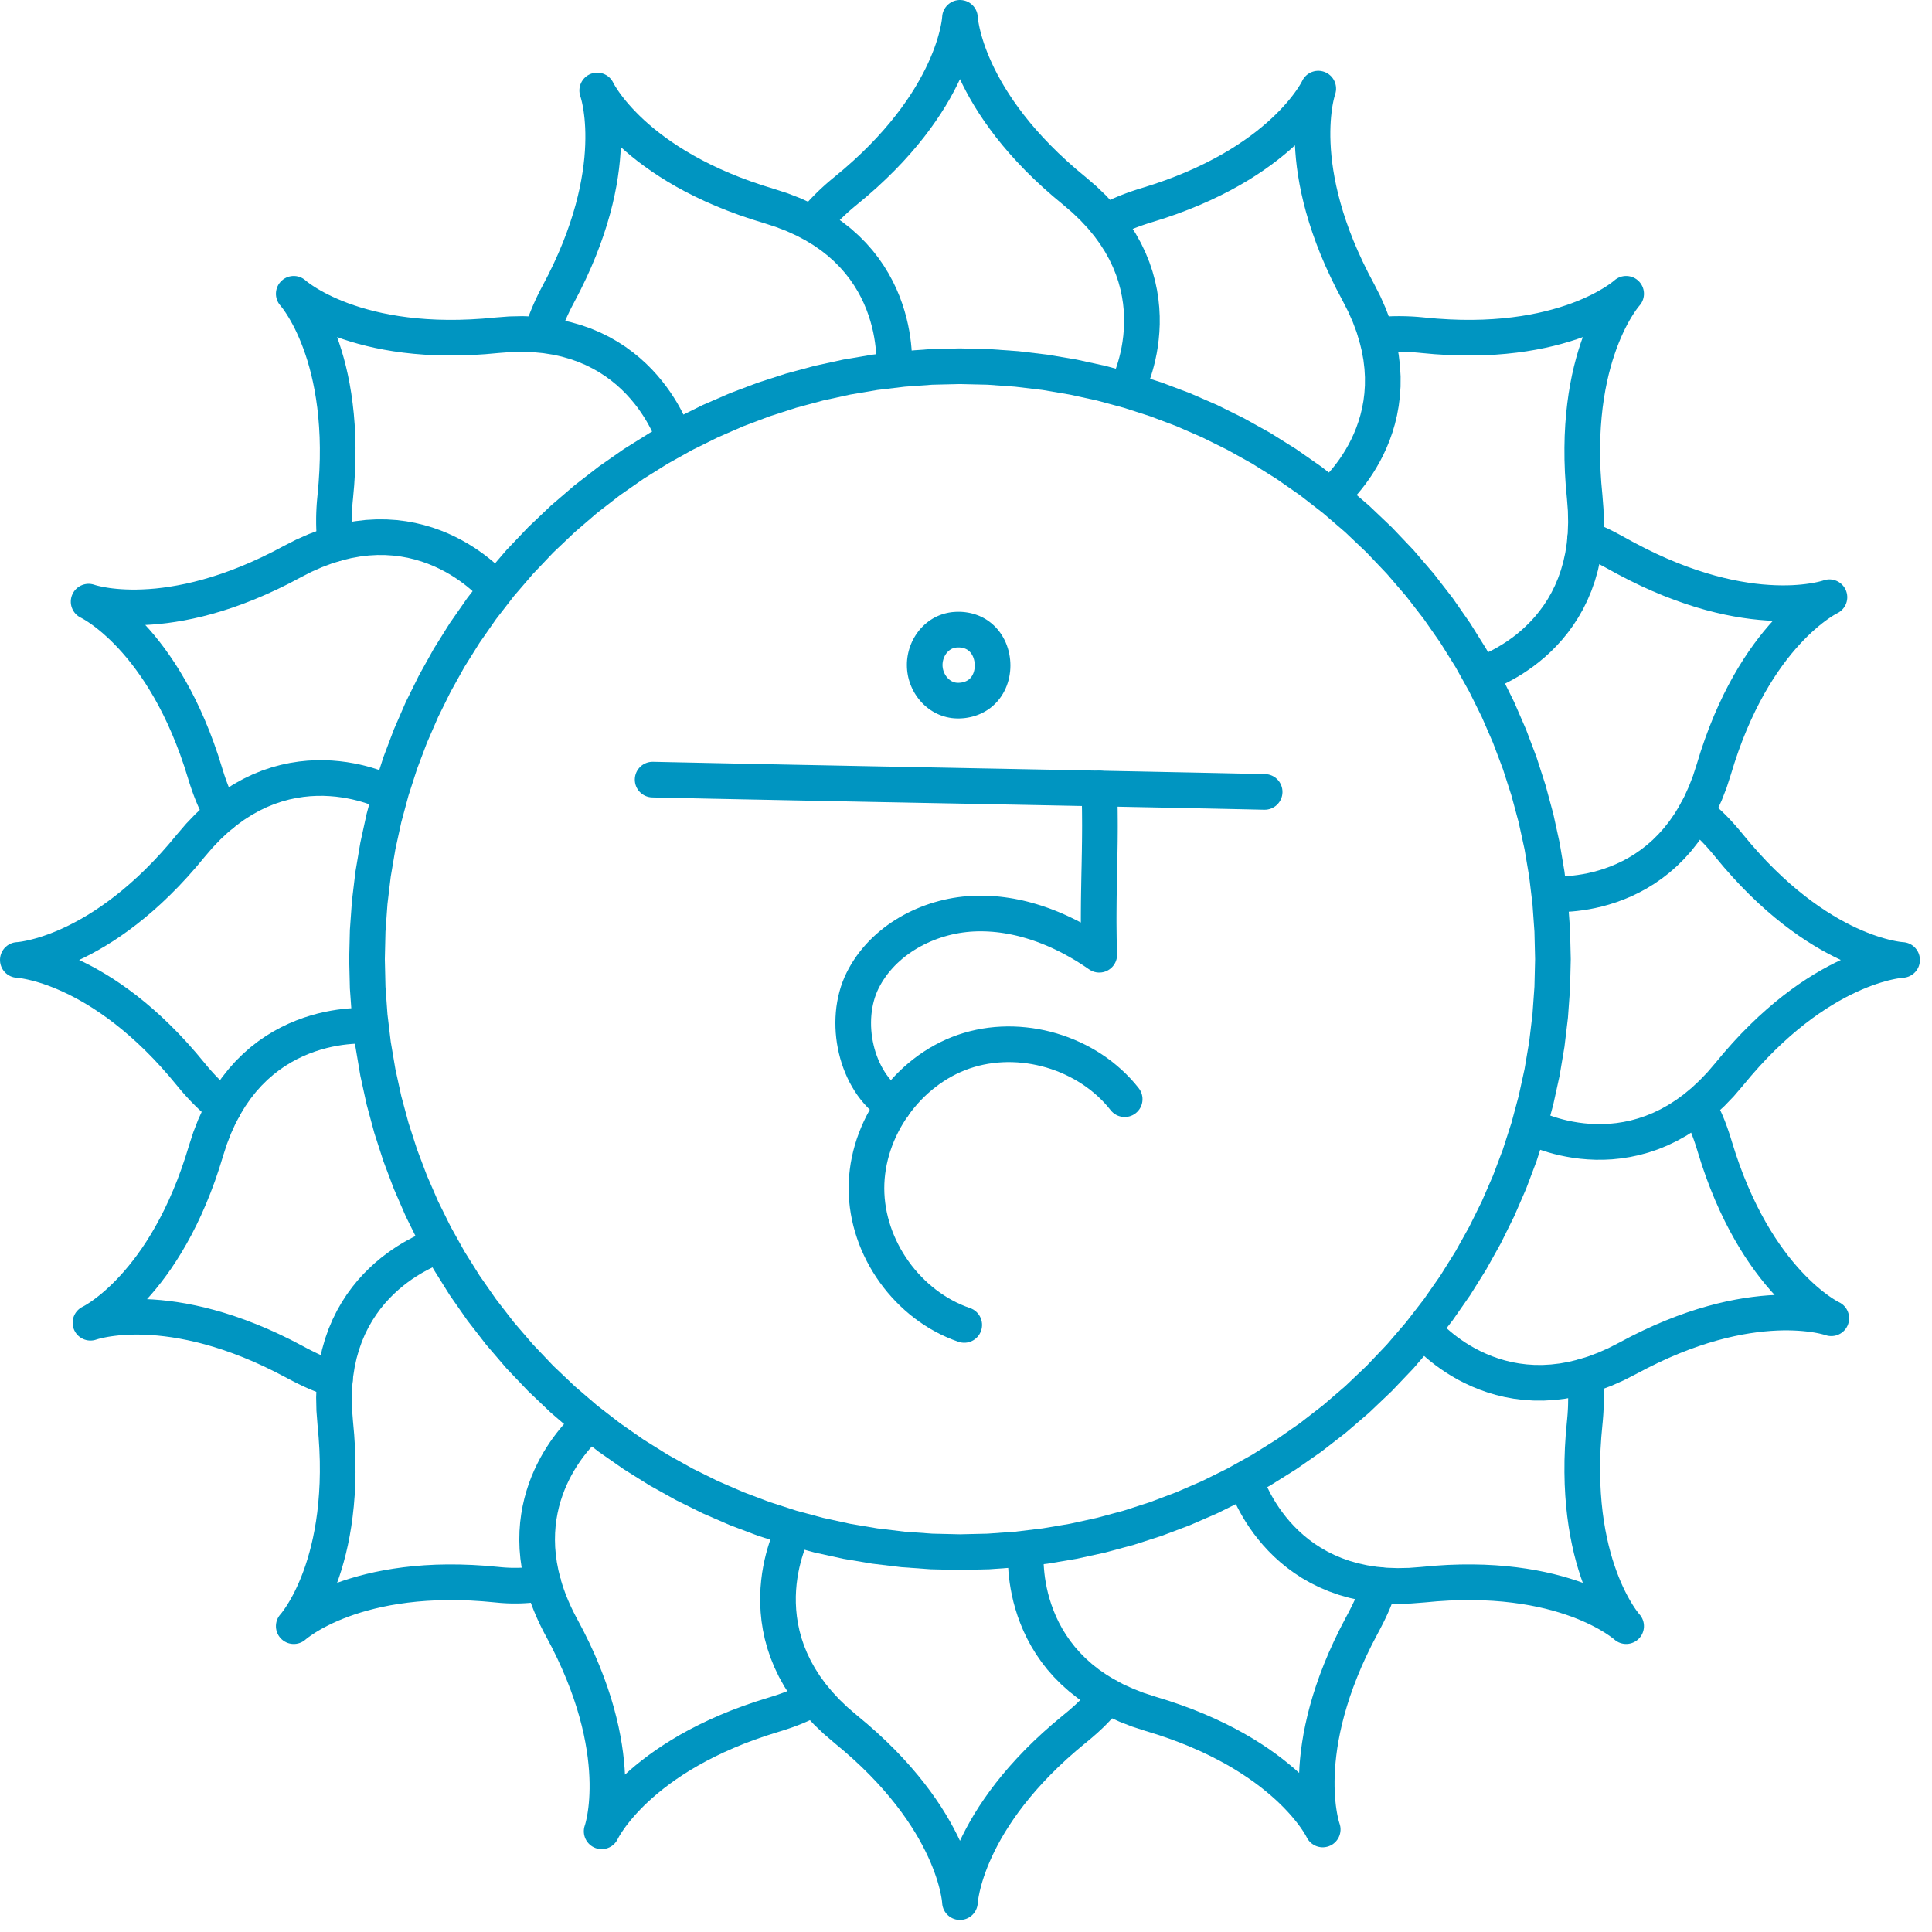 <svg width="99" height="99" viewBox="0 0 99 99" fill="none" xmlns="http://www.w3.org/2000/svg">
<path d="M71.321 71.281L70.029 69.99L71.075 68.889L72.053 67.751L72.964 66.575L73.807 65.366L74.582 64.125L75.29 62.856L75.931 61.56L76.504 60.241L77.01 58.901L77.448 57.542L77.818 56.168L78.122 54.78L78.358 53.382L78.527 51.976L78.628 50.565L78.662 49.151L78.628 47.737L78.527 46.325L78.358 44.919L78.122 43.522L77.818 42.134L77.448 40.759L77.01 39.401L76.504 38.06L75.931 36.741L75.29 35.446L74.582 34.176L73.807 32.936L72.964 31.727L72.054 30.551L71.075 29.413L70.029 28.312L71.321 27.02L72.431 28.187L73.469 29.396L74.436 30.644L75.331 31.929L76.155 33.247L76.907 34.596L77.588 35.973L78.196 37.374L78.734 38.797L79.199 40.241L79.593 41.7L79.916 43.174L80.166 44.658L80.345 46.151L80.453 47.65L80.489 49.151L80.453 50.652L80.345 52.15L80.166 53.643L79.916 55.128L79.593 56.601L79.199 58.061L78.734 59.504L78.197 60.928L77.588 62.329L76.907 63.706L76.155 65.055L75.331 66.373L74.436 67.657L73.469 68.906L72.431 70.115L71.321 71.281ZM71.321 71.281C70.965 71.638 70.386 71.638 70.029 71.281C69.673 70.925 69.673 70.346 70.029 69.99L71.321 71.281ZM27.061 71.281L28.352 69.99L29.453 71.035L30.591 72.013L31.767 72.924L32.976 73.767L34.217 74.542L35.486 75.25L36.781 75.891L38.1 76.463L39.441 76.969L40.799 77.408L42.174 77.778L43.562 78.082L44.96 78.318L46.365 78.487L47.777 78.588L49.191 78.621L50.605 78.588L52.016 78.487L53.422 78.318L54.82 78.082L56.208 77.778L57.582 77.408L58.941 76.969L60.281 76.463L61.6 75.891L62.896 75.25L64.165 74.542L65.406 73.767L66.615 72.924L67.79 72.013L68.929 71.035L70.029 69.99L71.321 71.281L70.155 72.391L68.946 73.429L67.697 74.396L66.412 75.291L65.095 76.115L63.746 76.867L62.369 77.548L60.968 78.157L59.544 78.694L58.101 79.159L56.641 79.553L55.168 79.876L53.683 80.126L52.19 80.305L50.692 80.413L49.191 80.449L47.69 80.413L46.192 80.305L44.699 80.126L43.214 79.876L41.74 79.553L40.281 79.159L38.838 78.694L37.414 78.157L36.013 77.548L34.636 76.867L33.287 76.115L31.969 75.291L30.685 74.396L29.436 73.429L28.227 72.391L27.061 71.281ZM27.061 71.281C26.704 70.925 26.704 70.346 27.061 69.99C27.417 69.633 27.996 69.633 28.352 69.99L27.061 71.281ZM27.061 27.02L28.352 28.312L27.306 29.413L26.328 30.551L25.418 31.727L24.575 32.936L23.799 34.176L23.092 35.446L22.451 36.742L21.878 38.061L21.372 39.401L20.934 40.759L20.563 42.134L20.26 43.522L20.023 44.919L19.855 46.325L19.753 47.737L19.72 49.151L19.753 50.565L19.855 51.976L20.023 53.382L20.26 54.78L20.563 56.168L20.934 57.542L21.372 58.901L21.878 60.241L22.451 61.56L23.092 62.856L23.799 64.125L24.575 65.366L25.418 66.575L26.328 67.751L27.306 68.889L28.352 69.99L27.061 71.281L25.951 70.115L24.913 68.906L23.946 67.657L23.05 66.373L22.226 65.055L21.475 63.706L20.794 62.33L20.185 60.928L19.648 59.504L19.182 58.061L18.788 56.601L18.466 55.128L18.215 53.643L18.036 52.15L17.929 50.652L17.893 49.151L17.929 47.65L18.036 46.151L18.215 44.658L18.466 43.174L18.788 41.7L19.182 40.241L19.648 38.797L20.185 37.374L20.794 35.972L21.475 34.596L22.226 33.247L23.05 31.929L23.946 30.644L24.913 29.396L25.951 28.187L27.061 27.02ZM27.061 27.02C27.417 26.664 27.996 26.664 28.352 27.02C28.709 27.377 28.709 27.956 28.352 28.312L27.061 27.02ZM71.321 27.02L70.029 28.312L68.929 27.267L67.79 26.288L66.615 25.377L65.406 24.535L64.165 23.759L62.896 23.052L61.6 22.411L60.281 21.837L58.941 21.332L57.582 20.894L56.208 20.523L54.82 20.22L53.422 19.983L52.016 19.815L50.605 19.713L49.191 19.68L47.777 19.713L46.365 19.815L44.96 19.983L43.562 20.22L42.174 20.523L40.799 20.894L39.441 21.332L38.101 21.837L36.782 22.411L35.486 23.052L34.217 23.759L32.976 24.535L31.767 25.377L30.591 26.288L29.453 27.267L28.352 28.312L27.061 27.02L28.227 25.911L29.436 24.873L30.685 23.906L31.969 23.01L33.287 22.186L34.636 21.435L36.012 20.754L37.414 20.145L38.838 19.608L40.281 19.142L41.74 18.748L43.214 18.426L44.699 18.175L46.192 17.996L47.69 17.889L49.191 17.853L50.692 17.889L52.19 17.996L53.683 18.175L55.168 18.426L56.641 18.748L58.101 19.142L59.544 19.608L60.968 20.145L62.37 20.754L63.746 21.435L65.095 22.186L66.412 23.01L67.697 23.906L68.946 24.873L70.155 25.911L71.321 27.02ZM71.321 27.02C71.678 27.377 71.678 27.956 71.321 28.312C70.965 28.669 70.386 28.669 70.029 28.312L71.321 27.02Z" fill="#0095C1"/>
<path d="M57.197 12.123C56.75 12.358 56.198 12.186 55.963 11.74C55.728 11.293 55.9 10.741 56.346 10.506L57.197 12.123ZM58.492 9.64L59.018 11.389L59.017 11.389L58.952 11.409L58.888 11.429L58.825 11.449L58.763 11.469L58.699 11.49L58.636 11.511L58.577 11.531L58.515 11.553L58.453 11.574L58.395 11.595L58.337 11.617L58.277 11.639L58.217 11.662L58.16 11.684L58.101 11.707L58.045 11.73L57.991 11.752L57.934 11.776L57.875 11.801L57.821 11.824L57.767 11.848L57.714 11.871L57.66 11.896L57.607 11.92L57.554 11.945L57.501 11.97L57.448 11.996L57.397 12.021L57.347 12.046L57.295 12.072L57.247 12.097L57.197 12.123L56.346 10.506L56.406 10.475L56.467 10.443L56.527 10.413L56.589 10.383L56.651 10.352L56.712 10.322L56.774 10.293L56.836 10.264L56.9 10.235L56.964 10.206L57.029 10.176L57.096 10.147L57.161 10.12L57.224 10.093L57.29 10.065L57.359 10.037L57.427 10.009L57.494 9.983L57.562 9.957L57.63 9.931L57.698 9.905L57.77 9.879L57.841 9.853L57.91 9.828L57.98 9.804L58.054 9.779L58.126 9.755L58.197 9.732L58.271 9.708L58.346 9.684L58.419 9.662L58.493 9.639L58.492 9.64ZM58.493 9.639C58.976 9.495 59.486 9.77 59.63 10.252C59.775 10.736 59.5 11.245 59.017 11.389L58.493 9.639ZM68.41 4.85L66.691 4.233L68.379 4.926L68.362 4.961L68.338 5.008L68.302 5.077L68.251 5.167L68.188 5.275L68.109 5.403L68.016 5.546L67.907 5.705L67.781 5.878L67.64 6.065L67.48 6.265L67.302 6.475L67.106 6.696L66.889 6.926L66.654 7.164L66.397 7.409L66.12 7.659L65.821 7.915L65.499 8.174L65.154 8.436L64.785 8.699L64.393 8.963L63.976 9.226L63.534 9.487L63.065 9.746L62.571 10L62.049 10.25L61.5 10.494L60.923 10.731L60.318 10.96L59.683 11.18L59.018 11.389L58.492 9.64L59.109 9.445L59.696 9.242L60.254 9.031L60.783 8.814L61.284 8.591L61.758 8.364L62.206 8.133L62.628 7.901L63.025 7.666L63.397 7.431L63.745 7.197L64.071 6.965L64.374 6.735L64.655 6.508L64.915 6.286L65.155 6.069L65.375 5.859L65.576 5.657L65.758 5.463L65.922 5.278L66.07 5.103L66.2 4.941L66.314 4.79L66.413 4.653L66.498 4.53L66.568 4.422L66.624 4.332L66.668 4.257L66.699 4.201L66.719 4.163L66.728 4.144L66.722 4.156L68.41 4.85ZM66.722 4.156C66.935 3.699 67.478 3.501 67.936 3.713C68.393 3.926 68.591 4.469 68.379 4.926L66.722 4.156ZM70.405 14.537L68.8 15.411H68.8L68.475 14.795L68.179 14.191L67.909 13.604L67.665 13.029L67.447 12.47L67.252 11.925L67.079 11.396L66.928 10.884L66.797 10.386L66.686 9.906L66.592 9.443L66.516 8.997L66.454 8.568L66.408 8.157L66.375 7.765L66.354 7.392L66.344 7.037L66.343 6.702L66.351 6.387L66.367 6.091L66.389 5.816L66.416 5.563L66.446 5.33L66.479 5.118L66.513 4.928L66.548 4.761L66.581 4.616L66.612 4.493L66.64 4.394L66.662 4.319L66.679 4.266L66.691 4.233L68.41 4.85L68.414 4.84L68.408 4.858L68.396 4.898L68.379 4.96L68.358 5.043L68.333 5.148L68.307 5.274L68.28 5.421L68.254 5.588L68.23 5.776L68.208 5.984L68.19 6.211L68.177 6.458L68.17 6.724V7.009L68.179 7.313L68.197 7.636L68.226 7.977L68.266 8.336L68.32 8.712L68.388 9.107L68.471 9.518L68.571 9.947L68.688 10.392L68.824 10.855L68.98 11.333L69.157 11.828L69.357 12.339L69.581 12.866L69.829 13.408L70.103 13.965L70.404 14.537H70.405ZM70.404 14.537C70.646 14.98 70.482 15.535 70.039 15.776C69.597 16.017 69.042 15.853 68.8 15.411L70.404 14.537ZM68.776 26.108L67.619 24.694L67.616 24.697L67.645 24.671L67.696 24.626L67.766 24.559L67.856 24.471L67.962 24.362L68.08 24.233L68.211 24.083L68.35 23.914L68.495 23.727L68.645 23.521L68.796 23.297L68.946 23.055L69.094 22.796L69.237 22.521L69.372 22.229L69.498 21.921L69.612 21.598L69.714 21.257L69.799 20.904L69.867 20.535L69.915 20.149L69.941 19.749L69.943 19.333L69.919 18.902L69.866 18.454L69.782 17.99L69.664 17.508L69.511 17.01L69.317 16.494L69.081 15.961L68.8 15.411L70.405 14.537L70.73 15.175L71.007 15.802L71.239 16.417L71.425 17.02L71.569 17.609L71.673 18.183L71.739 18.742L71.77 19.286L71.767 19.813L71.733 20.321L71.672 20.811L71.586 21.282L71.478 21.732L71.35 22.161L71.206 22.571L71.047 22.958L70.878 23.324L70.7 23.668L70.516 23.99L70.33 24.29L70.142 24.567L69.958 24.822L69.777 25.055L69.605 25.264L69.442 25.451L69.291 25.615L69.154 25.756L69.035 25.873L68.935 25.967L68.858 26.037L68.807 26.081L68.776 26.108ZM68.776 26.108C68.386 26.427 67.81 26.37 67.49 25.98C67.171 25.59 67.229 25.013 67.619 24.694L68.776 26.108Z" fill="#0095C1"/>
<path d="M41.21 86.246C41.652 86.002 42.208 86.163 42.451 86.604C42.694 87.046 42.534 87.602 42.092 87.845L41.21 86.246ZM39.889 88.745L39.364 86.995L39.363 86.995L39.435 86.973L39.505 86.951L39.576 86.929L39.644 86.908L39.709 86.887L39.775 86.865L39.838 86.844L39.903 86.822L39.965 86.8L40.022 86.78L40.082 86.758L40.143 86.735L40.201 86.713L40.256 86.692L40.314 86.669L40.37 86.647L40.422 86.626L40.476 86.603L40.53 86.58L40.585 86.556L40.638 86.532L40.688 86.509L40.741 86.485L40.794 86.46L40.848 86.434L40.898 86.409L40.949 86.384L41 86.358L41.052 86.331L41.104 86.303L41.158 86.274L41.21 86.246L42.092 87.845L42.029 87.88L41.965 87.914L41.902 87.948L41.838 87.981L41.774 88.014L41.709 88.047L41.643 88.079L41.581 88.109L41.517 88.139L41.453 88.169L41.386 88.199L41.32 88.228L41.256 88.256L41.19 88.285L41.124 88.313L41.054 88.341L40.987 88.368L40.92 88.394L40.85 88.421L40.781 88.447L40.713 88.472L40.643 88.498L40.569 88.524L40.497 88.549L40.426 88.573L40.351 88.598L40.277 88.623L40.201 88.648L40.124 88.672L40.048 88.696L39.97 88.72L39.89 88.744L39.889 88.745ZM39.89 88.744C39.407 88.889 38.897 88.616 38.752 88.133C38.606 87.65 38.88 87.14 39.363 86.995L39.89 88.744ZM29.971 93.532L31.69 94.149L30.002 93.455L30.018 93.421L30.043 93.374L30.079 93.305L30.129 93.215L30.193 93.106L30.272 92.979L30.365 92.836L30.474 92.677L30.599 92.504L30.742 92.316L30.902 92.117L31.079 91.907L31.275 91.686L31.491 91.456L31.727 91.218L31.984 90.973L32.262 90.722L32.561 90.467L32.883 90.208L33.228 89.946L33.596 89.683L33.989 89.42L34.406 89.157L34.848 88.895L35.316 88.637L35.811 88.383L36.333 88.133L36.882 87.889L37.459 87.652L38.065 87.424L38.699 87.204L39.364 86.995L39.889 88.745L39.272 88.939L38.685 89.142L38.128 89.352L37.598 89.57L37.097 89.792L36.623 90.019L36.175 90.249L35.754 90.482L35.356 90.716L34.984 90.951L34.636 91.185L34.31 91.418L34.008 91.647L33.726 91.874L33.466 92.096L33.226 92.312L33.006 92.522L32.805 92.726L32.623 92.919L32.459 93.104L32.311 93.279L32.181 93.442L32.066 93.591L31.968 93.729L31.883 93.852L31.813 93.96L31.756 94.051L31.713 94.125L31.682 94.181L31.662 94.219L31.653 94.238L31.658 94.226L29.971 93.532ZM31.658 94.226C31.445 94.683 30.902 94.882 30.445 94.669C29.987 94.456 29.789 93.912 30.002 93.455L31.658 94.226ZM27.977 83.844L29.581 82.971L29.906 83.587L30.203 84.19L30.473 84.778L30.716 85.353L30.935 85.913L31.13 86.457L31.303 86.986L31.454 87.499L31.584 87.996L31.696 88.476L31.789 88.94L31.866 89.386L31.927 89.815L31.973 90.225L32.007 90.617L32.028 90.991L32.037 91.345L32.038 91.68L32.03 91.995L32.014 92.291L31.992 92.567L31.965 92.82L31.934 93.053L31.902 93.264L31.867 93.454L31.833 93.621L31.8 93.766L31.769 93.889L31.741 93.988L31.718 94.063L31.702 94.116L31.69 94.149L29.971 93.532L29.967 93.542L29.973 93.524L29.985 93.484L30.002 93.422L30.023 93.339L30.047 93.234L30.073 93.107L30.1 92.961L30.126 92.794L30.151 92.606L30.173 92.398L30.191 92.171L30.204 91.924L30.211 91.658V91.373L30.202 91.068L30.184 90.746L30.155 90.405L30.115 90.047L30.061 89.67L29.993 89.275L29.911 88.864L29.811 88.435L29.694 87.99L29.558 87.528L29.402 87.049L29.225 86.554L29.025 86.043L28.801 85.516L28.553 84.974L28.279 84.417L27.977 83.844ZM27.977 83.844C27.736 83.402 27.9 82.847 28.343 82.606C28.785 82.364 29.34 82.528 29.581 82.971L27.977 83.844ZM26.963 81.384L28.723 80.893V80.894L28.74 80.955L28.757 81.015L28.776 81.077L28.795 81.138L28.814 81.199L28.834 81.263L28.855 81.325L28.876 81.386L28.898 81.451L28.922 81.515L28.944 81.577L28.967 81.639L28.992 81.705L29.016 81.768L29.042 81.832L29.07 81.899L29.096 81.964L29.122 82.027L29.152 82.093L29.181 82.161L29.21 82.226L29.241 82.293L29.271 82.359L29.302 82.424L29.335 82.493L29.368 82.56L29.402 82.629L29.437 82.697L29.471 82.763L29.507 82.832L29.544 82.901L29.581 82.971L27.977 83.844L27.935 83.765L27.892 83.686L27.851 83.607L27.809 83.527L27.77 83.447L27.73 83.369L27.692 83.291L27.655 83.214L27.617 83.134L27.581 83.055L27.545 82.978L27.51 82.899L27.477 82.823L27.444 82.747L27.41 82.666L27.378 82.589L27.348 82.516L27.317 82.438L27.287 82.36L27.259 82.285L27.229 82.209L27.201 82.13L27.175 82.056L27.149 81.982L27.123 81.906L27.098 81.83L27.074 81.756L27.05 81.681L27.028 81.606L27.005 81.532L26.983 81.457L26.963 81.384V81.384ZM26.963 81.384C26.828 80.898 27.112 80.394 27.598 80.259C28.084 80.124 28.588 80.408 28.723 80.894L26.963 81.384ZM29.606 72.275L30.763 73.689L30.768 73.685L30.744 73.706L30.707 73.738L30.654 73.788L30.583 73.856L30.5 73.938L30.405 74.038L30.299 74.152L30.186 74.282L30.065 74.427L29.94 74.586L29.81 74.759L29.678 74.948L29.546 75.149L29.414 75.364L29.285 75.592L29.16 75.833L29.04 76.086L28.927 76.352L28.823 76.63L28.727 76.92L28.643 77.221L28.572 77.535L28.514 77.86L28.471 78.196L28.445 78.544L28.437 78.905L28.448 79.277L28.481 79.662L28.536 80.059L28.616 80.469L28.723 80.893L26.963 81.384L26.833 80.868L26.735 80.362L26.666 79.867L26.624 79.384L26.61 78.913L26.62 78.457L26.653 78.013L26.708 77.585L26.781 77.172L26.872 76.773L26.979 76.391L27.099 76.023L27.231 75.673L27.373 75.339L27.523 75.022L27.679 74.721L27.839 74.438L28.003 74.171L28.167 73.921L28.33 73.689L28.49 73.474L28.646 73.276L28.796 73.096L28.939 72.933L29.072 72.788L29.194 72.661L29.304 72.552L29.398 72.461L29.478 72.386L29.541 72.331L29.58 72.297L29.606 72.275ZM29.606 72.275C29.996 71.956 30.572 72.013 30.891 72.403C31.211 72.793 31.153 73.37 30.763 73.689L29.606 72.275Z" fill="#0095C1"/>
<path d="M80.973 28.49C80.489 28.35 80.21 27.843 80.35 27.358C80.49 26.874 80.998 26.595 81.482 26.735L80.973 28.49ZM83.735 27.801L82.87 29.41H82.869L82.796 29.37L82.726 29.332L82.657 29.294L82.588 29.256L82.519 29.218L82.451 29.181L82.386 29.145L82.319 29.109L82.254 29.073L82.193 29.04L82.129 29.006L82.066 28.972L82.003 28.939L81.943 28.907L81.884 28.876L81.823 28.845L81.767 28.817L81.709 28.788L81.651 28.759L81.597 28.733L81.542 28.708L81.485 28.682L81.431 28.659L81.379 28.636L81.325 28.613L81.273 28.593L81.224 28.574L81.172 28.555L81.121 28.537L81.07 28.52L81.021 28.504L80.973 28.49L81.482 26.735L81.561 26.759L81.639 26.784L81.715 26.809L81.79 26.836L81.864 26.863L81.942 26.893L82.016 26.922L82.087 26.952L82.161 26.983L82.233 27.015L82.302 27.047L82.374 27.08L82.446 27.114L82.514 27.148L82.584 27.182L82.654 27.218L82.722 27.253L82.791 27.288L82.859 27.325L82.926 27.36L82.993 27.396L83.06 27.432L83.13 27.47L83.197 27.507L83.262 27.543L83.331 27.58L83.398 27.617L83.465 27.654L83.532 27.69L83.601 27.728L83.669 27.765L83.736 27.801H83.735ZM83.736 27.801C84.18 28.04 84.346 28.594 84.107 29.038C83.868 29.482 83.313 29.648 82.869 29.41L83.736 27.801ZM94.135 31.428L93.356 29.776L94.058 31.46L94.022 31.473L93.973 31.489L93.897 31.512L93.799 31.54L93.677 31.572L93.532 31.606L93.364 31.642L93.173 31.677L92.963 31.711L92.73 31.743L92.476 31.77L92.202 31.794L91.906 31.811L91.592 31.82L91.257 31.822L90.902 31.814L90.528 31.795L90.136 31.763L89.725 31.719L89.296 31.66L88.85 31.586L88.385 31.495L87.905 31.386L87.407 31.258L86.893 31.11L86.364 30.939L85.819 30.747L85.258 30.532L84.682 30.291L84.092 30.025L83.488 29.731L82.87 29.41L83.735 27.801L84.309 28.099L84.868 28.371L85.411 28.616L85.939 28.837L86.45 29.034L86.946 29.208L87.426 29.362L87.889 29.496L88.335 29.61L88.764 29.708L89.176 29.788L89.571 29.854L89.948 29.906L90.307 29.945L90.647 29.971L90.971 29.988L91.275 29.995L91.559 29.994L91.826 29.986L92.073 29.971L92.3 29.952L92.508 29.929L92.696 29.903L92.863 29.877L93.009 29.849L93.134 29.823L93.238 29.798L93.322 29.776L93.385 29.759L93.425 29.746L93.445 29.74L93.432 29.744L94.135 31.428ZM93.432 29.744C93.906 29.572 94.43 29.816 94.603 30.289C94.776 30.763 94.532 31.288 94.058 31.46L93.432 29.744ZM88.694 39.687L86.942 39.171L87.148 38.505L87.365 37.869L87.59 37.263L87.824 36.684L88.065 36.134L88.312 35.611L88.564 35.115L88.82 34.646L89.079 34.202L89.34 33.783L89.601 33.389L89.863 33.02L90.123 32.673L90.38 32.35L90.634 32.05L90.883 31.77L91.127 31.512L91.364 31.276L91.592 31.059L91.812 30.861L92.022 30.682L92.221 30.521L92.406 30.378L92.58 30.252L92.739 30.142L92.881 30.048L93.007 29.97L93.115 29.905L93.207 29.853L93.276 29.816L93.32 29.794L93.356 29.776L94.135 31.428L94.149 31.422L94.127 31.433L94.089 31.453L94.035 31.483L93.961 31.527L93.869 31.585L93.761 31.656L93.639 31.741L93.503 31.84L93.353 31.955L93.19 32.087L93.017 32.235L92.833 32.4L92.639 32.584L92.438 32.785L92.229 33.007L92.014 33.247L91.793 33.508L91.568 33.791L91.339 34.095L91.109 34.422L90.877 34.771L90.644 35.145L90.411 35.543L90.181 35.966L89.953 36.414L89.728 36.89L89.508 37.392L89.293 37.922L89.086 38.481L88.886 39.069L88.694 39.687ZM88.694 39.687C88.552 40.171 88.044 40.448 87.56 40.305C87.076 40.163 86.8 39.655 86.942 39.171L88.694 39.687ZM79.362 46.717L79.543 44.899L79.538 44.898L79.578 44.901L79.645 44.905L79.743 44.908L79.87 44.909L80.021 44.906L80.196 44.9L80.394 44.886L80.611 44.865L80.847 44.835L81.099 44.795L81.363 44.744L81.641 44.679L81.929 44.6L82.224 44.506L82.526 44.396L82.833 44.267L83.143 44.119L83.454 43.951L83.765 43.761L84.074 43.547L84.381 43.309L84.682 43.045L84.977 42.752L85.266 42.43L85.545 42.076L85.814 41.688L86.071 41.265L86.314 40.804L86.541 40.302L86.752 39.759L86.942 39.171L88.694 39.687L88.474 40.369L88.226 41.008L87.955 41.606L87.661 42.164L87.347 42.682L87.013 43.162L86.665 43.605L86.302 44.01L85.928 44.381L85.545 44.717L85.155 45.02L84.762 45.291L84.367 45.534L83.972 45.747L83.581 45.934L83.195 46.096L82.816 46.234L82.447 46.352L82.09 46.45L81.746 46.53L81.417 46.594L81.106 46.643L80.815 46.681L80.544 46.707L80.296 46.724L80.073 46.733L79.878 46.736L79.711 46.734L79.574 46.73L79.469 46.725L79.403 46.72L79.362 46.717ZM79.362 46.717C78.86 46.667 78.494 46.219 78.543 45.717C78.593 45.215 79.041 44.849 79.543 44.899L79.362 46.717Z" fill="#0095C1"/>
<path d="M17.412 69.798C17.897 69.936 18.179 70.441 18.041 70.926C17.903 71.412 17.398 71.693 16.912 71.555L17.412 69.798ZM14.645 70.582L15.511 68.974L15.51 68.973L15.578 69.01L15.647 69.046L15.714 69.082L15.777 69.115L15.844 69.149L15.909 69.182L15.972 69.214L16.034 69.245L16.097 69.276L16.158 69.306L16.218 69.335L16.279 69.364L16.338 69.391L16.398 69.419L16.458 69.446L16.514 69.471L16.57 69.496L16.629 69.52L16.686 69.544L16.743 69.567L16.799 69.59L16.854 69.611L16.911 69.632L16.966 69.653L17.021 69.673L17.078 69.693L17.132 69.711L17.187 69.73L17.245 69.748L17.301 69.766L17.355 69.782L17.412 69.798L16.912 71.555L16.841 71.535L16.765 71.512L16.694 71.49L16.624 71.467L16.553 71.444L16.48 71.419L16.41 71.394L16.338 71.369L16.269 71.343L16.2 71.317L16.128 71.289L16.058 71.261L15.988 71.233L15.919 71.204L15.851 71.174L15.78 71.144L15.709 71.112L15.641 71.081L15.571 71.05L15.501 71.017L15.432 70.984L15.362 70.95L15.291 70.916L15.221 70.881L15.151 70.846L15.079 70.81L15.009 70.774L14.939 70.737L14.864 70.698L14.792 70.66L14.72 70.623L14.646 70.582L14.645 70.582ZM14.646 70.582C14.201 70.344 14.035 69.79 14.273 69.346C14.512 68.901 15.066 68.735 15.51 68.973L14.646 70.582ZM4.245 66.954L5.025 68.607L4.322 66.923L4.358 66.91L4.407 66.894L4.481 66.871L4.582 66.843L4.705 66.811L4.849 66.777L5.016 66.741L5.206 66.706L5.417 66.672L5.65 66.64L5.904 66.612L6.179 66.589L6.474 66.572L6.789 66.562L7.123 66.56L7.478 66.569L7.852 66.588L8.244 66.619L8.655 66.663L9.084 66.722L9.531 66.796L9.995 66.888L10.476 66.996L10.973 67.125L11.487 67.273L12.017 67.443L12.562 67.635L13.123 67.851L13.699 68.091L14.289 68.358L14.893 68.651L15.511 68.974L14.645 70.582L14.071 70.284L13.512 70.012L12.969 69.766L12.442 69.546L11.93 69.349L11.434 69.174L10.954 69.02L10.492 68.887L10.045 68.772L9.616 68.675L9.204 68.594L8.809 68.528L8.432 68.477L8.074 68.438L7.733 68.411L7.41 68.394L7.106 68.387L6.821 68.388L6.554 68.397L6.308 68.411L6.081 68.43L5.872 68.454L5.685 68.479L5.518 68.506L5.372 68.534L5.246 68.56L5.141 68.585L5.058 68.606L4.998 68.624L4.956 68.637L4.935 68.643L4.948 68.639L4.245 66.954ZM4.948 68.639C4.475 68.811 3.95 68.568 3.777 68.094C3.604 67.621 3.848 67.096 4.322 66.923L4.948 68.639ZM9.686 58.694L11.438 59.211V59.211L11.232 59.877L11.016 60.513L10.79 61.119L10.556 61.698L10.315 62.248L10.068 62.771L9.816 63.267L9.56 63.736L9.301 64.18L9.04 64.599L8.779 64.993L8.517 65.363L8.257 65.709L8 66.032L7.746 66.332L7.497 66.612L7.253 66.87L7.016 67.106L6.788 67.324L6.568 67.522L6.358 67.701L6.16 67.861L5.974 68.004L5.801 68.13L5.642 68.24L5.499 68.335L5.373 68.413L5.265 68.478L5.173 68.53L5.104 68.567L5.06 68.59L5.025 68.607L4.245 66.954L4.232 66.961L4.253 66.95L4.291 66.93L4.345 66.9L4.419 66.856L4.511 66.798L4.618 66.728L4.741 66.643L4.877 66.543L5.027 66.427L5.19 66.296L5.363 66.148L5.547 65.983L5.741 65.799L5.942 65.597L6.151 65.376L6.366 65.136L6.587 64.874L6.812 64.592L7.041 64.287L7.272 63.961L7.504 63.611L7.737 63.237L7.969 62.839L8.199 62.416L8.428 61.968L8.652 61.492L8.872 60.989L9.087 60.459L9.294 59.9L9.494 59.313L9.686 58.695V58.694ZM9.686 58.695C9.828 58.211 10.336 57.934 10.82 58.077C11.304 58.219 11.581 58.727 11.438 59.211L9.686 58.695ZM19.02 51.666L18.839 53.484L18.844 53.485L18.804 53.482L18.736 53.478L18.639 53.475L18.512 53.474L18.36 53.477L18.185 53.484L17.988 53.497L17.77 53.518L17.535 53.547L17.283 53.588L17.017 53.639L16.741 53.703L16.453 53.782L16.157 53.876L15.855 53.987L15.548 54.115L15.238 54.263L14.927 54.432L14.615 54.622L14.306 54.835L14.001 55.073L13.699 55.337L13.403 55.63L13.115 55.952L12.836 56.306L12.567 56.694L12.31 57.117L12.067 57.578L11.839 58.08L11.629 58.623L11.438 59.211L9.686 58.694L9.907 58.013L10.154 57.374L10.426 56.776L10.72 56.218L11.034 55.7L11.367 55.219L11.716 54.777L12.079 54.371L12.453 54.002L12.836 53.665L13.226 53.362L13.62 53.09L14.015 52.849L14.409 52.636L14.8 52.449L15.187 52.287L15.565 52.148L15.934 52.031L16.291 51.932L16.637 51.852L16.964 51.789L17.275 51.739L17.567 51.702L17.838 51.676L18.085 51.66L18.308 51.651L18.504 51.648L18.671 51.649L18.808 51.653L18.913 51.658L18.979 51.663L19.02 51.666ZM19.02 51.666C19.522 51.716 19.888 52.164 19.839 52.666C19.789 53.168 19.341 53.534 18.839 53.484L19.02 51.666Z" fill="#0095C1"/>
<path d="M70.626 18.087C70.125 18.145 69.671 17.786 69.613 17.285C69.555 16.784 69.914 16.33 70.415 16.272L70.626 18.087ZM73.004 16.27L72.816 18.087L72.74 18.079L72.666 18.072L72.589 18.066L72.515 18.059L72.443 18.055L72.368 18.05L72.293 18.045L72.224 18.041L72.152 18.038L72.079 18.035L72.008 18.032L71.938 18.03L71.869 18.029L71.8 18.028L71.731 18.027H71.661L71.591 18.028L71.524 18.028L71.458 18.03L71.392 18.032L71.327 18.034L71.26 18.036L71.193 18.04L71.129 18.043L71.066 18.047L71 18.052L70.936 18.056L70.874 18.062L70.813 18.067L70.75 18.073L70.687 18.08L70.626 18.087L70.415 16.272L70.49 16.264L70.564 16.256L70.638 16.249L70.716 16.241L70.793 16.235L70.868 16.23L70.944 16.224L71.022 16.219L71.101 16.215L71.178 16.212L71.255 16.208L71.335 16.205L71.415 16.203L71.496 16.202L71.578 16.201L71.656 16.2H71.736L71.818 16.201L71.9 16.202L71.983 16.204L72.066 16.206L72.15 16.209L72.232 16.213L72.316 16.216L72.403 16.221L72.486 16.226L72.569 16.232L72.657 16.238L72.744 16.246L72.828 16.253L72.917 16.261L73.004 16.27ZM73.004 16.27C73.505 16.322 73.87 16.771 73.819 17.273C73.767 17.774 73.317 18.139 72.816 18.087L73.004 16.27ZM84.002 15.67L82.652 14.438L83.943 15.729L83.916 15.753L83.876 15.787L83.813 15.839L83.733 15.901L83.633 15.976L83.511 16.065L83.369 16.161L83.208 16.265L83.024 16.378L82.822 16.495L82.598 16.618L82.353 16.743L82.087 16.871L81.798 17L81.49 17.129L81.158 17.256L80.805 17.381L80.431 17.501L80.034 17.616L79.615 17.725L79.174 17.826L78.71 17.918L78.224 18L77.715 18.071L77.183 18.129L76.629 18.174L76.051 18.203L75.45 18.217L74.827 18.213L74.18 18.191L73.509 18.149L72.816 18.087L73.004 16.27L73.648 16.328L74.268 16.366L74.864 16.387L75.436 16.39L75.984 16.378L76.51 16.351L77.011 16.311L77.49 16.258L77.947 16.195L78.381 16.121L78.792 16.04L79.182 15.95L79.55 15.854L79.897 15.754L80.223 15.649L80.528 15.542L80.811 15.433L81.075 15.323L81.318 15.214L81.541 15.107L81.743 15.003L81.926 14.903L82.091 14.807L82.235 14.72L82.359 14.638L82.466 14.566L82.552 14.504L82.622 14.451L82.673 14.411L82.703 14.386L82.719 14.373L82.711 14.38L84.002 15.67ZM82.711 14.38C83.083 14.04 83.662 14.066 84.002 14.438C84.342 14.811 84.315 15.389 83.943 15.729L82.711 14.38ZM82.112 25.377L80.295 25.566L80.232 24.872L80.19 24.202L80.168 23.554L80.165 22.931L80.178 22.33L80.208 21.752L80.252 21.198L80.311 20.667L80.381 20.157L80.463 19.671L80.555 19.207L80.656 18.767L80.765 18.347L80.88 17.95L81.001 17.576L81.125 17.223L81.252 16.892L81.381 16.583L81.51 16.295L81.638 16.029L81.764 15.783L81.887 15.559L82.004 15.357L82.116 15.174L82.221 15.012L82.317 14.871L82.405 14.748L82.48 14.648L82.543 14.568L82.594 14.505L82.629 14.465L82.652 14.438L84.002 15.67L84.009 15.662L83.995 15.678L83.97 15.708L83.93 15.76L83.877 15.829L83.816 15.915L83.743 16.022L83.662 16.147L83.574 16.291L83.478 16.455L83.378 16.638L83.274 16.84L83.167 17.064L83.058 17.307L82.949 17.57L82.839 17.854L82.733 18.158L82.627 18.484L82.527 18.831L82.431 19.199L82.342 19.589L82.26 20L82.187 20.435L82.123 20.891L82.071 21.37L82.031 21.872L82.004 22.397L81.992 22.945L81.995 23.517L82.015 24.113L82.054 24.733L82.112 25.377ZM82.112 25.377C82.164 25.879 81.799 26.328 81.297 26.38C80.796 26.432 80.346 26.067 80.295 25.566L82.112 25.377ZM76.153 35.428L75.629 33.678L75.624 33.679L75.659 33.667L75.726 33.644L75.819 33.609L75.934 33.563L76.074 33.503L76.234 33.429L76.411 33.342L76.604 33.24L76.811 33.122L77.028 32.99L77.254 32.842L77.486 32.676L77.722 32.495L77.96 32.295L78.197 32.077L78.432 31.842L78.663 31.587L78.886 31.313L79.102 31.019L79.307 30.704L79.499 30.368L79.677 30.009L79.839 29.626L79.983 29.218L80.107 28.785L80.209 28.323L80.285 27.834L80.334 27.315L80.354 26.765L80.342 26.182L80.295 25.566L82.112 25.377L82.167 26.091L82.181 26.777L82.158 27.433L82.098 28.061L82.004 28.661L81.879 29.231L81.724 29.772L81.543 30.285L81.338 30.77L81.112 31.227L80.866 31.655L80.605 32.056L80.332 32.43L80.048 32.778L79.757 33.099L79.462 33.396L79.165 33.668L78.868 33.917L78.575 34.144L78.287 34.348L78.007 34.533L77.738 34.697L77.483 34.842L77.243 34.969L77.02 35.079L76.817 35.171L76.637 35.249L76.482 35.312L76.354 35.359L76.258 35.393L76.193 35.415L76.153 35.428ZM76.153 35.428C75.67 35.572 75.16 35.297 75.016 34.815C74.871 34.331 75.146 33.822 75.629 33.678L76.153 35.428Z" fill="#0095C1"/>
<path d="M27.721 80.234C28.221 80.167 28.681 80.518 28.748 81.017C28.815 81.517 28.464 81.977 27.964 82.044L27.721 80.234ZM25.377 82.112L25.566 80.295H25.566L25.646 80.303L25.723 80.31L25.798 80.316L25.874 80.322L25.946 80.326L26.018 80.33L26.089 80.333L26.159 80.336L26.227 80.338L26.294 80.339L26.362 80.339H26.427L26.491 80.339L26.556 80.338L26.621 80.336L26.683 80.333L26.746 80.33L26.812 80.327L26.875 80.323L26.937 80.319L27.001 80.314L27.064 80.309L27.125 80.303L27.19 80.297L27.257 80.29L27.322 80.283L27.384 80.276L27.45 80.268L27.515 80.26L27.584 80.251L27.654 80.242L27.721 80.234L27.964 82.044L27.889 82.054L27.817 82.063L27.744 82.073L27.67 82.082L27.596 82.091L27.519 82.1L27.444 82.107L27.373 82.115L27.299 82.122L27.221 82.129L27.145 82.135L27.07 82.141L26.992 82.146L26.915 82.151L26.839 82.155L26.76 82.159L26.679 82.162L26.599 82.164L26.519 82.165L26.436 82.166H26.353L26.271 82.166L26.186 82.164L26.1 82.162L26.014 82.159L25.927 82.155L25.839 82.15L25.748 82.144L25.658 82.138L25.565 82.13L25.471 82.121L25.377 82.112H25.377ZM25.377 82.112C24.875 82.06 24.511 81.611 24.563 81.109C24.615 80.607 25.064 80.243 25.566 80.295L25.377 82.112ZM14.379 82.713L15.728 83.945L14.437 82.654L14.464 82.63L14.504 82.596L14.567 82.544L14.648 82.481L14.748 82.406L14.87 82.319L15.011 82.222L15.173 82.118L15.355 82.006L15.558 81.888L15.783 81.765L16.028 81.639L16.294 81.511L16.582 81.382L16.891 81.253L17.222 81.126L17.576 81.001L17.95 80.881L18.346 80.766L18.766 80.657L19.207 80.556L19.672 80.464L20.157 80.382L20.666 80.311L21.198 80.252L21.752 80.208L22.33 80.178L22.93 80.165L23.554 80.169L24.202 80.191L24.872 80.232L25.566 80.295L25.377 82.112L24.733 82.054L24.113 82.015L23.517 81.995L22.945 81.992L22.396 82.004L21.872 82.031L21.37 82.071L20.891 82.124L20.434 82.188L20 82.26L19.589 82.342L19.199 82.432L18.831 82.527L18.483 82.628L18.158 82.733L17.854 82.84L17.57 82.95L17.306 83.059L17.063 83.168L16.84 83.276L16.637 83.38L16.454 83.479L16.291 83.575L16.146 83.663L16.021 83.745L15.915 83.817L15.828 83.88L15.758 83.932L15.707 83.972L15.677 83.997L15.661 84.01L15.669 84.003L14.379 82.713ZM15.669 84.003C15.297 84.343 14.719 84.317 14.379 83.945C14.038 83.572 14.065 82.994 14.437 82.654L15.669 84.003ZM16.27 73.005L18.087 72.817V72.817L18.149 73.511L18.191 74.181L18.213 74.828L18.217 75.452L18.203 76.052L18.174 76.63L18.129 77.185L18.07 77.716L18 78.225L17.918 78.711L17.826 79.175L17.725 79.616L17.615 80.035L17.501 80.432L17.38 80.807L17.256 81.16L17.128 81.491L17 81.8L16.87 82.088L16.742 82.354L16.616 82.599L16.494 82.824L16.376 83.027L16.264 83.209L16.16 83.371L16.063 83.512L15.976 83.634L15.901 83.734L15.838 83.815L15.786 83.878L15.752 83.918L15.728 83.945L14.379 82.713L14.371 82.721L14.385 82.705L14.41 82.675L14.45 82.624L14.502 82.554L14.565 82.467L14.637 82.361L14.718 82.236L14.807 82.091L14.902 81.928L15.002 81.745L15.107 81.542L15.213 81.319L15.322 81.076L15.432 80.813L15.541 80.528L15.649 80.224L15.753 79.899L15.854 79.551L15.95 79.183L16.039 78.793L16.121 78.382L16.194 77.948L16.258 77.492L16.31 77.012L16.35 76.51L16.378 75.986L16.39 75.437L16.387 74.865L16.366 74.269L16.327 73.65L16.27 73.006V73.005ZM16.27 73.006C16.218 72.504 16.582 72.055 17.084 72.002C17.585 71.95 18.035 72.315 18.087 72.817L16.27 73.006ZM22.227 62.954L22.751 64.704L22.756 64.702L22.72 64.714L22.654 64.738L22.562 64.772L22.446 64.819L22.306 64.879L22.147 64.952L21.969 65.04L21.776 65.142L21.57 65.259L21.352 65.392L21.127 65.54L20.895 65.706L20.659 65.888L20.421 66.087L20.183 66.305L19.949 66.54L19.718 66.795L19.494 67.069L19.279 67.364L19.075 67.678L18.882 68.015L18.703 68.374L18.542 68.757L18.398 69.165L18.274 69.598L18.173 70.059L18.096 70.549L18.047 71.067L18.027 71.618L18.039 72.201L18.087 72.817L16.27 73.005L16.215 72.291L16.2 71.606L16.224 70.95L16.284 70.322L16.378 69.723L16.502 69.153L16.657 68.61L16.838 68.097L17.044 67.612L17.27 67.156L17.515 66.728L17.775 66.326L18.049 65.953L18.332 65.605L18.623 65.283L18.919 64.987L19.216 64.714L19.512 64.465L19.806 64.239L20.093 64.034L20.372 63.85L20.641 63.685L20.898 63.54L21.137 63.413L21.359 63.304L21.562 63.21L21.743 63.133L21.897 63.07L22.026 63.022L22.122 62.988L22.187 62.966L22.227 62.954ZM22.227 62.954C22.71 62.809 23.219 63.084 23.364 63.567C23.509 64.05 23.234 64.559 22.751 64.704L22.227 62.954Z" fill="#0095C1"/>
<path d="M42.422 11.955C42.104 12.346 41.528 12.406 41.137 12.088C40.746 11.769 40.686 11.194 41.005 10.803L42.422 11.955ZM42.752 9.073L43.903 10.491L43.902 10.492L43.846 10.538L43.791 10.583L43.737 10.629L43.682 10.675L43.629 10.72L43.577 10.766L43.525 10.811L43.475 10.855L43.424 10.902L43.372 10.95L43.323 10.995L43.276 11.039L43.228 11.084L43.179 11.132L43.131 11.178L43.085 11.223L43.042 11.267L42.996 11.313L42.95 11.361L42.907 11.406L42.863 11.452L42.82 11.498L42.778 11.543L42.736 11.589L42.694 11.635L42.655 11.68L42.616 11.724L42.575 11.772L42.535 11.819L42.498 11.863L42.459 11.909L42.422 11.955L41.005 10.803L41.05 10.748L41.095 10.693L41.143 10.636L41.189 10.583L41.234 10.529L41.283 10.473L41.333 10.417L41.382 10.363L41.432 10.308L41.483 10.252L41.534 10.199L41.585 10.144L41.639 10.089L41.69 10.037L41.742 9.983L41.799 9.927L41.854 9.872L41.909 9.819L41.963 9.766L42.02 9.712L42.08 9.657L42.138 9.602L42.194 9.551L42.253 9.498L42.314 9.443L42.376 9.389L42.437 9.336L42.499 9.283L42.561 9.231L42.624 9.178L42.688 9.125L42.752 9.073L42.752 9.073ZM42.752 9.073C43.144 8.755 43.719 8.816 44.037 9.207C44.355 9.599 44.294 10.175 43.902 10.492L42.752 9.073ZM50.103 0.872L48.278 0.955H50.103L50.101 0.989L50.097 1.044L50.089 1.123L50.077 1.226L50.059 1.351L50.035 1.498L50.003 1.665L49.963 1.853L49.913 2.063L49.852 2.289L49.781 2.534L49.696 2.797L49.598 3.076L49.486 3.37L49.359 3.68L49.215 4.004L49.053 4.342L48.873 4.692L48.675 5.054L48.455 5.427L48.214 5.811L47.951 6.204L47.666 6.606L47.356 7.016L47.021 7.433L46.661 7.856L46.273 8.286L45.858 8.72L45.415 9.158L44.941 9.601L44.438 10.045L43.903 10.491L42.752 9.073L43.248 8.659L43.713 8.248L44.149 7.841L44.556 7.439L44.935 7.042L45.287 6.652L45.613 6.269L45.915 5.892L46.193 5.525L46.448 5.166L46.681 4.818L46.894 4.479L47.086 4.15L47.26 3.834L47.417 3.53L47.556 3.238L47.679 2.961L47.788 2.697L47.883 2.447L47.965 2.214L48.035 1.997L48.093 1.797L48.142 1.613L48.181 1.45L48.212 1.303L48.236 1.177L48.254 1.071L48.266 0.986L48.273 0.922L48.278 0.881L48.279 0.863L48.278 0.872H50.103ZM48.278 0.872C48.301 0.368 48.728 -0.022 49.232 0.001C49.736 0.024 50.126 0.451 50.103 0.955L48.278 0.872ZM55.632 9.073L54.48 10.491H54.48L53.945 10.045L53.442 9.601L52.968 9.158L52.524 8.72L52.11 8.286L51.722 7.857L51.361 7.433L51.026 7.016L50.717 6.606L50.431 6.204L50.168 5.811L49.927 5.427L49.708 5.054L49.509 4.692L49.329 4.342L49.167 4.004L49.023 3.68L48.896 3.371L48.783 3.076L48.685 2.796L48.601 2.534L48.529 2.289L48.469 2.062L48.419 1.854L48.379 1.667L48.347 1.498L48.323 1.351L48.304 1.226L48.292 1.123L48.284 1.044L48.28 0.989L48.278 0.955L50.103 0.872L50.103 0.863L50.104 0.881L50.108 0.922L50.116 0.986L50.128 1.071L50.145 1.177L50.169 1.302L50.2 1.449L50.24 1.614L50.288 1.797L50.347 1.997L50.417 2.215L50.499 2.448L50.593 2.696L50.702 2.96L50.826 3.238L50.965 3.53L51.121 3.833L51.296 4.15L51.488 4.479L51.701 4.817L51.934 5.166L52.19 5.525L52.467 5.892L52.769 6.269L53.095 6.652L53.448 7.042L53.827 7.439L54.233 7.841L54.669 8.248L55.135 8.659L55.631 9.073H55.632ZM55.631 9.073C56.023 9.391 56.083 9.966 55.765 10.358C55.447 10.749 54.872 10.809 54.48 10.491L55.631 9.073ZM58.524 20.393L56.916 19.526L56.914 19.529L56.932 19.495L56.961 19.434L57.001 19.345L57.051 19.229L57.107 19.088L57.168 18.923L57.232 18.736L57.296 18.527L57.359 18.298L57.419 18.051L57.474 17.786L57.521 17.506L57.559 17.209L57.586 16.9L57.601 16.579L57.6 16.246L57.583 15.903L57.547 15.551L57.491 15.191L57.413 14.823L57.312 14.45L57.184 14.069L57.028 13.684L56.842 13.294L56.623 12.9L56.368 12.502L56.077 12.102L55.745 11.7L55.37 11.297L54.949 10.893L54.48 10.491L55.632 9.073L56.175 9.54L56.67 10.014L57.117 10.495L57.519 10.981L57.876 11.471L58.191 11.963L58.465 12.455L58.699 12.946L58.897 13.434L59.059 13.917L59.189 14.393L59.288 14.861L59.359 15.319L59.404 15.765L59.426 16.198L59.427 16.617L59.409 17.02L59.375 17.405L59.328 17.773L59.27 18.121L59.202 18.449L59.128 18.755L59.05 19.038L58.97 19.299L58.89 19.533L58.813 19.742L58.74 19.925L58.675 20.078L58.618 20.202L58.573 20.297L58.542 20.358L58.524 20.393ZM58.524 20.393C58.285 20.837 57.73 21.003 57.286 20.764C56.843 20.525 56.677 19.97 56.916 19.526L58.524 20.393Z" fill="#0095C1"/>
<path d="M56.016 86.356C56.321 85.955 56.894 85.877 57.295 86.182C57.697 86.487 57.774 87.061 57.469 87.462L56.016 86.356ZM55.631 89.309L54.48 87.891H54.48L54.544 87.839L54.609 87.785L54.67 87.735L54.729 87.685L54.789 87.635L54.846 87.585L54.902 87.536L54.956 87.488L55.011 87.439L55.063 87.393L55.114 87.346L55.164 87.299L55.212 87.253L55.26 87.207L55.308 87.16L55.354 87.115L55.398 87.071L55.441 87.026L55.487 86.978L55.531 86.932L55.572 86.887L55.614 86.842L55.656 86.795L55.696 86.749L55.736 86.702L55.777 86.654L55.817 86.607L55.857 86.558L55.897 86.508L55.937 86.457L55.977 86.407L56.016 86.356L57.469 87.462L57.421 87.525L57.372 87.588L57.324 87.649L57.274 87.71L57.225 87.77L57.175 87.83L57.125 87.889L57.074 87.949L57.022 88.008L56.971 88.066L56.917 88.124L56.863 88.182L56.81 88.238L56.757 88.293L56.702 88.35L56.644 88.409L56.588 88.464L56.531 88.52L56.473 88.575L56.414 88.631L56.354 88.686L56.294 88.742L56.232 88.798L56.171 88.853L56.106 88.909L56.042 88.965L55.977 89.022L55.911 89.078L55.842 89.136L55.772 89.194L55.703 89.251L55.632 89.309H55.631ZM55.632 89.309C55.24 89.627 54.665 89.568 54.347 89.176C54.029 88.785 54.088 88.209 54.48 87.891L55.632 89.309ZM48.278 97.51L50.103 97.427H48.278L48.28 97.393L48.284 97.338L48.292 97.259L48.304 97.156L48.322 97.031L48.347 96.884L48.379 96.715L48.419 96.528L48.469 96.32L48.529 96.093L48.601 95.848L48.685 95.585L48.783 95.307L48.895 95.011L49.023 94.702L49.167 94.378L49.329 94.04L49.509 93.69L49.708 93.328L49.927 92.955L50.168 92.571L50.431 92.178L50.717 91.776L51.026 91.367L51.361 90.95L51.722 90.526L52.11 90.097L52.524 89.662L52.968 89.224L53.442 88.782L53.945 88.338L54.48 87.891L55.631 89.309L55.135 89.724L54.669 90.135L54.233 90.542L53.827 90.944L53.448 91.34L53.095 91.731L52.769 92.114L52.467 92.49L52.189 92.857L51.934 93.216L51.701 93.565L51.488 93.904L51.295 94.232L51.121 94.549L50.965 94.853L50.826 95.144L50.702 95.422L50.593 95.685L50.499 95.934L50.417 96.167L50.347 96.385L50.288 96.585L50.24 96.768L50.2 96.933L50.169 97.08L50.145 97.205L50.128 97.311L50.116 97.396L50.108 97.46L50.104 97.501L50.103 97.519L50.103 97.51H48.278ZM50.103 97.51C50.08 98.014 49.653 98.404 49.149 98.381C48.645 98.358 48.256 97.931 48.278 97.427L50.103 97.51ZM42.752 89.309L43.903 87.891L44.438 88.338L44.941 88.782L45.414 89.224L45.858 89.662L46.273 90.097L46.661 90.526L47.021 90.95L47.356 91.367L47.665 91.776L47.951 92.178L48.215 92.571L48.455 92.955L48.674 93.328L48.873 93.69L49.053 94.04L49.215 94.378L49.358 94.702L49.486 95.011L49.598 95.306L49.696 95.585L49.781 95.848L49.852 96.093L49.913 96.319L49.963 96.529L50.003 96.716L50.035 96.884L50.059 97.031L50.077 97.156L50.089 97.259L50.097 97.338L50.101 97.393L50.103 97.427L48.278 97.51L48.279 97.519L48.278 97.501L48.273 97.46L48.266 97.396L48.254 97.311L48.236 97.205L48.212 97.079L48.181 96.932L48.142 96.769L48.093 96.585L48.035 96.385L47.965 96.168L47.883 95.935L47.788 95.685L47.68 95.422L47.556 95.144L47.417 94.853L47.26 94.548L47.087 94.232L46.894 93.904L46.681 93.565L46.448 93.216L46.193 92.857L45.915 92.49L45.613 92.114L45.287 91.73L44.935 91.34L44.556 90.944L44.15 90.542L43.713 90.135L43.248 89.724L42.752 89.309ZM42.752 89.309C42.36 88.992 42.3 88.416 42.618 88.025C42.936 87.633 43.511 87.573 43.903 87.891L42.752 89.309ZM39.856 77.989L41.464 78.855L41.466 78.853L41.448 78.887L41.419 78.948L41.379 79.037L41.33 79.152L41.273 79.293L41.212 79.458L41.148 79.646L41.084 79.855L41.021 80.084L40.961 80.331L40.907 80.596L40.859 80.877L40.821 81.172L40.794 81.482L40.78 81.803L40.781 82.135L40.798 82.479L40.834 82.831L40.89 83.191L40.968 83.559L41.069 83.933L41.197 84.312L41.354 84.698L41.54 85.088L41.759 85.482L42.013 85.88L42.306 86.28L42.638 86.682L43.013 87.086L43.434 87.489L43.903 87.891L42.752 89.309L42.208 88.843L41.712 88.369L41.265 87.888L40.863 87.402L40.506 86.912L40.192 86.42L39.917 85.927L39.683 85.436L39.485 84.949L39.322 84.466L39.192 83.99L39.093 83.521L39.022 83.064L38.977 82.618L38.955 82.185L38.954 81.765L38.971 81.363L39.005 80.977L39.052 80.609L39.111 80.261L39.178 79.933L39.252 79.627L39.33 79.344L39.41 79.084L39.49 78.849L39.567 78.64L39.639 78.458L39.705 78.304L39.761 78.18L39.806 78.085L39.837 78.024L39.856 77.989ZM39.856 77.989C40.094 77.545 40.649 77.379 41.093 77.618C41.537 77.857 41.703 78.411 41.464 78.855L39.856 77.989Z" fill="#0095C1"/>
<path d="M12.172 41.277C12.417 41.719 12.257 42.275 11.815 42.519C11.374 42.763 10.818 42.603 10.574 42.162L12.172 41.277ZM9.637 39.89L11.387 39.365L11.386 39.363L11.408 39.436L11.43 39.504L11.453 39.575L11.475 39.645L11.496 39.711L11.519 39.777L11.541 39.843L11.564 39.908L11.588 39.975L11.609 40.035L11.632 40.096L11.657 40.161L11.679 40.221L11.702 40.279L11.727 40.341L11.751 40.399L11.774 40.456L11.8 40.515L11.824 40.572L11.848 40.627L11.875 40.685L11.899 40.739L11.925 40.794L11.951 40.85L11.977 40.903L12.004 40.956L12.032 41.012L12.059 41.066L12.087 41.118L12.115 41.172L12.143 41.224L12.172 41.277L10.574 42.162L10.539 42.098L10.504 42.032L10.47 41.968L10.435 41.903L10.402 41.837L10.37 41.773L10.337 41.707L10.304 41.64L10.273 41.574L10.242 41.507L10.21 41.438L10.181 41.372L10.15 41.303L10.12 41.233L10.091 41.165L10.061 41.094L10.033 41.023L10.005 40.955L9.976 40.882L9.948 40.808L9.922 40.738L9.894 40.664L9.867 40.588L9.841 40.515L9.815 40.44L9.789 40.364L9.763 40.288L9.737 40.208L9.712 40.132L9.688 40.054L9.662 39.972L9.638 39.892L9.637 39.89ZM9.638 39.892C9.492 39.409 9.765 38.899 10.248 38.753C10.731 38.607 11.241 38.881 11.386 39.363L9.638 39.892ZM4.85 29.97L4.232 31.69L4.926 30.002L4.961 30.018L5.007 30.042L5.076 30.078L5.168 30.13L5.275 30.193L5.402 30.272L5.546 30.365L5.704 30.474L5.878 30.6L6.066 30.742L6.265 30.902L6.475 31.079L6.696 31.276L6.926 31.492L7.164 31.728L7.408 31.985L7.659 32.262L7.915 32.561L8.174 32.884L8.436 33.229L8.698 33.597L8.962 33.989L9.225 34.407L9.486 34.849L9.745 35.318L9.999 35.812L10.249 36.334L10.492 36.883L10.729 37.459L10.958 38.066L11.178 38.7L11.387 39.365L9.637 39.89L9.443 39.273L9.24 38.686L9.029 38.129L8.812 37.599L8.59 37.098L8.363 36.624L8.133 36.176L7.9 35.755L7.665 35.358L7.431 34.985L7.196 34.637L6.964 34.311L6.734 34.008L6.508 33.727L6.286 33.467L6.069 33.226L5.859 33.007L5.657 32.806L5.462 32.624L5.278 32.459L5.103 32.311L4.94 32.181L4.789 32.066L4.653 31.968L4.529 31.883L4.422 31.813L4.33 31.757L4.255 31.712L4.2 31.682L4.162 31.661L4.144 31.652L4.155 31.658L4.85 29.97ZM4.155 31.658C3.698 31.445 3.5 30.902 3.713 30.444C3.926 29.987 4.469 29.789 4.926 30.002L4.155 31.658ZM14.537 27.979L15.411 29.583L15.411 29.583L14.795 29.908L14.192 30.204L13.603 30.473L13.029 30.717L12.469 30.936L11.925 31.131L11.395 31.303L10.883 31.454L10.386 31.585L9.905 31.696L9.442 31.79L8.995 31.866L8.567 31.927L8.156 31.974L7.764 32.006L7.391 32.028L7.036 32.037L6.701 32.038L6.386 32.029L6.091 32.014L5.816 31.992L5.562 31.965L5.328 31.935L5.117 31.901L4.927 31.867L4.76 31.832L4.615 31.799L4.493 31.768L4.394 31.741L4.318 31.718L4.266 31.701L4.232 31.69L4.85 29.97L4.839 29.967L4.857 29.973L4.897 29.985L4.959 30.002L5.042 30.023L5.148 30.047L5.274 30.073L5.421 30.1L5.588 30.127L5.775 30.151L5.983 30.173L6.211 30.191L6.457 30.204L6.724 30.211L7.009 30.211L7.312 30.202L7.636 30.184L7.976 30.156L8.335 30.115L8.712 30.061L9.106 29.993L9.518 29.911L9.947 29.811L10.392 29.694L10.855 29.558L11.333 29.403L11.828 29.225L12.339 29.026L12.866 28.802L13.408 28.554L13.965 28.28L14.538 27.978L14.537 27.979ZM14.538 27.978C14.981 27.738 15.536 27.901 15.777 28.344C16.017 28.787 15.854 29.342 15.411 29.583L14.538 27.978ZM26.107 29.607L24.693 30.765L24.696 30.767L24.67 30.738L24.625 30.687L24.558 30.617L24.47 30.527L24.36 30.421L24.231 30.302L24.082 30.172L23.914 30.033L23.727 29.888L23.52 29.738L23.296 29.586L23.055 29.436L22.796 29.289L22.519 29.146L22.228 29.01L21.919 28.884L21.596 28.77L21.257 28.669L20.902 28.583L20.533 28.516L20.149 28.468L19.749 28.442L19.333 28.439L18.901 28.463L18.454 28.516L17.99 28.6L17.509 28.718L17.01 28.872L16.494 29.066L15.961 29.301L15.411 29.583L14.537 27.979L15.175 27.653L15.803 27.375L16.417 27.144L17.019 26.958L17.608 26.814L18.183 26.709L18.742 26.643L19.286 26.613L19.812 26.616L20.32 26.649L20.811 26.71L21.281 26.796L21.731 26.905L22.161 27.032L22.57 27.177L22.957 27.335L23.323 27.505L23.666 27.683L23.989 27.866L24.289 28.053L24.566 28.241L24.821 28.425L25.053 28.605L25.264 28.778L25.45 28.942L25.614 29.093L25.755 29.229L25.872 29.348L25.966 29.448L26.036 29.526L26.08 29.576L26.107 29.607ZM26.107 29.607C26.426 29.997 26.369 30.573 25.978 30.893C25.588 31.212 25.012 31.154 24.693 30.765L26.107 29.607Z" fill="#0095C1"/>
<path d="M86.239 57.16C85.995 56.719 86.156 56.163 86.597 55.919C87.039 55.675 87.595 55.836 87.839 56.278L86.239 57.16ZM88.743 58.492L86.994 59.019V59.019L86.972 58.947L86.95 58.876L86.928 58.806L86.906 58.737L86.884 58.67L86.864 58.607L86.842 58.543L86.82 58.478L86.798 58.415L86.776 58.354L86.755 58.296L86.733 58.238L86.71 58.176L86.688 58.119L86.667 58.064L86.644 58.009L86.621 57.952L86.599 57.898L86.575 57.844L86.551 57.789L86.528 57.736L86.504 57.684L86.48 57.632L86.455 57.578L86.429 57.526L86.403 57.473L86.377 57.421L86.351 57.37L86.325 57.319L86.297 57.267L86.268 57.213L86.239 57.16L87.839 56.278L87.874 56.342L87.907 56.404L87.942 56.468L87.975 56.534L88.008 56.598L88.04 56.663L88.072 56.727L88.103 56.792L88.133 56.855L88.164 56.921L88.194 56.988L88.224 57.053L88.252 57.118L88.281 57.185L88.309 57.254L88.336 57.32L88.364 57.388L88.392 57.459L88.418 57.528L88.443 57.594L88.469 57.665L88.496 57.738L88.521 57.81L88.546 57.882L88.571 57.954L88.596 58.028L88.621 58.104L88.646 58.18L88.67 58.256L88.694 58.333L88.719 58.412L88.743 58.492V58.492ZM88.743 58.492C88.888 58.975 88.614 59.485 88.132 59.63C87.649 59.775 87.139 59.502 86.994 59.019L88.743 58.492ZM93.532 68.411L94.149 66.692L93.455 68.38L93.42 68.363L93.374 68.339L93.305 68.303L93.215 68.252L93.106 68.188L92.979 68.11L92.835 68.016L92.677 67.908L92.503 67.783L92.316 67.64L92.116 67.48L91.906 67.302L91.686 67.106L91.456 66.89L91.218 66.654L90.973 66.398L90.722 66.12L90.467 65.821L90.208 65.499L89.946 65.154L89.683 64.786L89.419 64.393L89.156 63.976L88.895 63.533L88.636 63.065L88.382 62.571L88.132 62.049L87.888 61.501L87.651 60.923L87.422 60.317L87.203 59.683L86.994 59.019L88.743 58.492L88.938 59.11L89.141 59.697L89.351 60.254L89.569 60.783L89.791 61.284L90.018 61.759L90.249 62.206L90.481 62.628L90.716 63.025L90.95 63.397L91.185 63.746L91.418 64.071L91.647 64.374L91.874 64.655L92.096 64.916L92.312 65.155L92.522 65.375L92.725 65.576L92.919 65.758L93.103 65.923L93.278 66.07L93.441 66.201L93.591 66.315L93.728 66.414L93.852 66.499L93.959 66.569L94.051 66.625L94.125 66.669L94.181 66.7L94.219 66.72L94.237 66.729L94.226 66.723L93.532 68.411ZM94.226 66.723C94.683 66.936 94.881 67.48 94.668 67.937C94.456 68.394 93.912 68.592 93.455 68.38L94.226 66.723ZM83.844 70.404L82.971 68.8L83.587 68.475L84.19 68.179L84.778 67.909L85.353 67.666L85.912 67.447L86.456 67.252L86.985 67.079L87.499 66.929L87.995 66.798L88.475 66.686L88.939 66.593L89.386 66.516L89.814 66.456L90.224 66.409L90.617 66.375L90.991 66.355L91.345 66.345L91.679 66.344L91.995 66.352L92.291 66.368L92.565 66.39L92.819 66.416L93.051 66.447L93.263 66.48L93.454 66.514L93.621 66.549L93.766 66.582L93.888 66.613L93.987 66.641L94.063 66.663L94.115 66.68L94.149 66.692L93.532 68.411L93.542 68.415L93.524 68.409L93.484 68.397L93.422 68.38L93.339 68.359L93.234 68.334L93.107 68.308L92.961 68.281L92.794 68.255L92.606 68.231L92.398 68.209L92.17 68.191L91.924 68.178L91.657 68.171H91.373L91.068 68.18L90.746 68.198L90.405 68.227L90.046 68.267L89.669 68.321L89.275 68.388L88.863 68.472L88.434 68.571L87.989 68.688L87.526 68.824L87.048 68.98L86.553 69.157L86.042 69.357L85.515 69.58L84.974 69.829L84.417 70.103L83.844 70.404ZM83.844 70.404C83.402 70.645 82.847 70.482 82.606 70.039C82.364 69.597 82.528 69.041 82.971 68.8L83.844 70.404ZM72.274 68.775L73.687 67.618L73.685 67.615L73.71 67.644L73.756 67.695L73.822 67.766L73.911 67.856L74.02 67.962L74.149 68.081L74.299 68.211L74.467 68.35L74.654 68.495L74.861 68.645L75.084 68.796L75.327 68.947L75.586 69.095L75.861 69.237L76.153 69.372L76.462 69.499L76.785 69.613L77.124 69.714L77.478 69.8L77.848 69.867L78.232 69.915L78.632 69.942L79.048 69.944L79.48 69.919L79.928 69.867L80.392 69.783L80.873 69.665L81.371 69.511L81.887 69.317L82.42 69.082L82.971 68.8L83.844 70.404L83.206 70.73L82.579 71.008L81.964 71.239L81.362 71.426L80.773 71.57L80.198 71.674L79.639 71.74L79.096 71.77L78.569 71.767L78.061 71.734L77.57 71.673L77.1 71.587L76.65 71.478L76.22 71.35L75.811 71.206L75.424 71.047L75.058 70.878L74.713 70.7L74.391 70.516L74.092 70.329L73.814 70.142L73.56 69.958L73.326 69.777L73.117 69.605L72.93 69.441L72.766 69.29L72.626 69.154L72.508 69.035L72.414 68.935L72.344 68.857L72.3 68.806L72.274 68.775ZM72.274 68.775C71.954 68.385 72.012 67.809 72.402 67.49C72.792 67.171 73.368 67.228 73.687 67.618L72.274 68.775Z" fill="#0095C1"/>
<path d="M28.639 17.32C28.489 17.802 27.977 18.07 27.495 17.92C27.014 17.77 26.745 17.257 26.895 16.776L28.639 17.32ZM27.8 14.646L29.409 15.512L29.377 15.571L29.346 15.631L29.316 15.689L29.285 15.748L29.254 15.81L29.225 15.868L29.198 15.923L29.17 15.981L29.142 16.041L29.115 16.098L29.088 16.156L29.061 16.215L29.036 16.271L29.011 16.327L28.986 16.386L28.962 16.443L28.939 16.498L28.916 16.553L28.893 16.61L28.87 16.665L28.849 16.72L28.827 16.777L28.807 16.83L28.787 16.887L28.766 16.944L28.747 16.997L28.728 17.049L28.709 17.105L28.691 17.158L28.674 17.213L28.655 17.268L28.639 17.32L26.895 16.776L26.916 16.71L26.936 16.647L26.957 16.584L26.98 16.518L27.001 16.454L27.024 16.387L27.048 16.321L27.071 16.258L27.095 16.194L27.12 16.126L27.145 16.062L27.171 15.995L27.198 15.928L27.224 15.863L27.252 15.795L27.28 15.728L27.309 15.662L27.337 15.597L27.367 15.528L27.398 15.461L27.427 15.395L27.458 15.328L27.49 15.26L27.521 15.194L27.554 15.126L27.589 15.055L27.623 14.987L27.656 14.921L27.691 14.853L27.727 14.783L27.764 14.715L27.8 14.646ZM27.8 14.646C28.039 14.202 28.593 14.036 29.038 14.275C29.482 14.514 29.648 15.068 29.409 15.512L27.8 14.646ZM31.428 4.246L29.776 5.026L31.46 4.323L31.473 4.359L31.489 4.409L31.512 4.484L31.54 4.583L31.572 4.704L31.606 4.85L31.642 5.017L31.677 5.207L31.711 5.419L31.742 5.651L31.77 5.905L31.794 6.18L31.811 6.475L31.82 6.79L31.822 7.125L31.814 7.479L31.795 7.853L31.764 8.246L31.719 8.657L31.66 9.085L31.586 9.532L31.495 9.995L31.386 10.477L31.258 10.974L31.109 11.488L30.939 12.018L30.747 12.563L30.532 13.124L30.291 13.7L30.024 14.289L29.731 14.894L29.409 15.512L27.8 14.646L28.099 14.072L28.37 13.514L28.616 12.97L28.837 12.443L29.034 11.931L29.208 11.435L29.362 10.955L29.496 10.492L29.61 10.046L29.708 9.617L29.788 9.205L29.854 8.81L29.906 8.433L29.945 8.075L29.972 7.734L29.988 7.411L29.995 7.107L29.994 6.822L29.986 6.555L29.971 6.308L29.953 6.082L29.929 5.873L29.904 5.686L29.877 5.519L29.849 5.373L29.823 5.247L29.798 5.143L29.776 5.059L29.759 4.997L29.746 4.957L29.74 4.937L29.744 4.949L31.428 4.246ZM29.744 4.949C29.572 4.475 29.816 3.951 30.289 3.778C30.763 3.605 31.288 3.85 31.46 4.323L29.744 4.949ZM39.687 9.687L39.171 11.439L38.505 11.233L37.869 11.017L37.263 10.791L36.684 10.557L36.134 10.317L35.611 10.069L35.115 9.818L34.645 9.562L34.202 9.303L33.783 9.041L33.389 8.78L33.02 8.519L32.673 8.259L32.35 8.001L32.049 7.747L31.77 7.498L31.513 7.254L31.276 7.018L31.058 6.788L30.861 6.569L30.682 6.36L30.521 6.161L30.378 5.975L30.252 5.801L30.142 5.643L30.048 5.5L29.97 5.374L29.905 5.266L29.853 5.174L29.816 5.106L29.793 5.061L29.776 5.026L31.428 4.246L31.422 4.233L31.433 4.254L31.453 4.292L31.483 4.346L31.527 4.42L31.585 4.512L31.656 4.62L31.741 4.743L31.84 4.879L31.955 5.029L32.086 5.191L32.235 5.364L32.4 5.549L32.584 5.742L32.785 5.943L33.006 6.153L33.247 6.368L33.508 6.588L33.791 6.813L34.095 7.042L34.422 7.273L34.771 7.505L35.145 7.738L35.543 7.97L35.966 8.201L36.414 8.429L36.89 8.654L37.392 8.873L37.922 9.088L38.481 9.295L39.069 9.495L39.687 9.687ZM39.687 9.687C40.171 9.83 40.447 10.338 40.305 10.821C40.163 11.305 39.655 11.582 39.171 11.439L39.687 9.687ZM46.717 19.02L44.899 18.839L44.898 18.844L44.901 18.804L44.905 18.736L44.908 18.639L44.908 18.512L44.906 18.36L44.899 18.185L44.886 17.988L44.865 17.771L44.835 17.535L44.795 17.284L44.744 17.018L44.679 16.741L44.6 16.453L44.506 16.157L44.396 15.855L44.267 15.548L44.119 15.238L43.951 14.928L43.761 14.617L43.547 14.307L43.309 14.001L43.044 13.699L42.752 13.404L42.43 13.116L42.076 12.836L41.688 12.568L41.265 12.311L40.804 12.068L40.302 11.84L39.758 11.63L39.171 11.439L39.687 9.687L40.368 9.908L41.008 10.155L41.606 10.427L42.164 10.72L42.682 11.035L43.162 11.368L43.605 11.717L44.01 12.079L44.381 12.454L44.717 12.837L45.02 13.226L45.291 13.62L45.533 14.015L45.747 14.41L45.934 14.801L46.096 15.186L46.234 15.565L46.352 15.935L46.45 16.292L46.53 16.635L46.594 16.965L46.643 17.275L46.681 17.567L46.707 17.838L46.723 18.085L46.733 18.308L46.736 18.504L46.734 18.671L46.73 18.807L46.724 18.913L46.72 18.979L46.717 19.02ZM46.717 19.02C46.667 19.522 46.219 19.888 45.717 19.838C45.215 19.789 44.849 19.341 44.899 18.839L46.717 19.02Z" fill="#0095C1"/>
<path d="M69.801 80.969C69.939 80.484 70.445 80.204 70.93 80.342C71.415 80.48 71.696 80.986 71.558 81.471L69.801 80.969ZM70.581 83.737L68.972 82.871L69.009 82.802L69.045 82.734L69.08 82.668L69.116 82.6L69.149 82.535L69.183 82.47L69.215 82.406L69.246 82.344L69.277 82.283L69.306 82.223L69.336 82.16L69.365 82.099L69.392 82.042L69.42 81.982L69.447 81.922L69.472 81.866L69.497 81.808L69.522 81.75L69.546 81.694L69.569 81.638L69.591 81.582L69.613 81.526L69.634 81.471L69.656 81.414L69.676 81.358L69.695 81.305L69.714 81.249L69.733 81.193L69.75 81.138L69.768 81.082L69.785 81.026L69.801 80.969L71.558 81.471L71.536 81.544L71.514 81.616L71.492 81.689L71.469 81.761L71.445 81.831L71.421 81.903L71.395 81.976L71.369 82.046L71.344 82.115L71.317 82.186L71.29 82.255L71.262 82.325L71.233 82.396L71.204 82.465L71.174 82.534L71.144 82.602L71.112 82.674L71.081 82.742L71.05 82.81L71.016 82.882L70.984 82.95L70.951 83.019L70.916 83.09L70.881 83.161L70.844 83.233L70.808 83.303L70.772 83.374L70.735 83.445L70.698 83.516L70.66 83.589L70.62 83.663L70.581 83.737ZM70.581 83.737C70.342 84.181 69.788 84.347 69.344 84.108C68.899 83.869 68.733 83.315 68.972 82.871L70.581 83.737ZM66.953 94.136L68.605 93.357L66.921 94.06L66.908 94.024L66.892 93.974L66.869 93.899L66.841 93.8L66.81 93.678L66.775 93.532L66.74 93.365L66.704 93.175L66.671 92.964L66.639 92.731L66.611 92.477L66.588 92.203L66.571 91.908L66.561 91.593L66.559 91.257L66.568 90.902L66.587 90.529L66.618 90.137L66.662 89.726L66.721 89.297L66.795 88.85L66.887 88.386L66.996 87.906L67.124 87.408L67.272 86.894L67.442 86.365L67.634 85.819L67.85 85.259L68.09 84.683L68.357 84.093L68.65 83.489L68.972 82.871L70.581 83.737L70.282 84.31L70.011 84.869L69.765 85.412L69.545 85.94L69.348 86.451L69.173 86.947L69.02 87.427L68.886 87.89L68.771 88.336L68.674 88.765L68.593 89.177L68.527 89.572L68.476 89.949L68.437 90.308L68.41 90.649L68.393 90.972L68.386 91.275L68.387 91.56L68.396 91.827L68.41 92.073L68.43 92.302L68.452 92.509L68.478 92.697L68.505 92.864L68.532 93.01L68.558 93.136L68.583 93.24L68.605 93.324L68.623 93.386L68.635 93.426L68.642 93.446L68.638 93.434L66.953 94.136ZM68.638 93.434C68.81 93.908 68.566 94.432 68.092 94.605C67.618 94.778 67.094 94.534 66.921 94.06L68.638 93.434ZM58.694 88.695L59.211 86.943L59.877 87.149L60.513 87.366L61.119 87.591L61.698 87.825L62.248 88.066L62.77 88.313L63.267 88.565L63.736 88.821L64.18 89.08L64.598 89.341L64.993 89.603L65.362 89.864L65.708 90.124L66.031 90.382L66.332 90.635L66.611 90.885L66.869 91.129L67.106 91.366L67.323 91.594L67.52 91.814L67.699 92.024L67.86 92.222L68.003 92.408L68.13 92.582L68.239 92.74L68.333 92.883L68.412 93.009L68.477 93.117L68.529 93.209L68.565 93.277L68.588 93.322L68.605 93.357L66.953 94.136L66.96 94.15L66.948 94.129L66.928 94.09L66.898 94.037L66.854 93.963L66.797 93.871L66.726 93.763L66.641 93.64L66.542 93.504L66.426 93.354L66.295 93.192L66.147 93.018L65.981 92.834L65.798 92.641L65.596 92.439L65.375 92.23L65.135 92.016L64.873 91.795L64.59 91.569L64.287 91.341L63.96 91.11L63.61 90.878L63.237 90.645L62.839 90.412L62.416 90.182L61.967 89.954L61.492 89.729L60.989 89.509L60.459 89.294L59.9 89.087L59.313 88.887L58.694 88.695ZM58.694 88.695C58.211 88.553 57.934 88.045 58.077 87.561C58.219 87.077 58.728 86.801 59.211 86.943L58.694 88.695ZM51.666 79.363L53.484 79.544L53.485 79.539L53.482 79.579L53.478 79.647L53.475 79.744L53.474 79.87L53.477 80.022L53.483 80.198L53.497 80.395L53.518 80.612L53.547 80.848L53.588 81.099L53.639 81.365L53.703 81.642L53.782 81.929L53.876 82.225L53.987 82.527L54.115 82.834L54.263 83.144L54.432 83.456L54.622 83.766L54.835 84.075L55.073 84.381L55.337 84.682L55.63 84.978L55.952 85.266L56.306 85.546L56.694 85.814L57.117 86.071L57.578 86.315L58.08 86.542L58.623 86.753L59.211 86.943L58.694 88.695L58.013 88.475L57.374 88.227L56.776 87.956L56.218 87.662L55.699 87.347L55.219 87.014L54.777 86.665L54.372 86.303L54.002 85.929L53.665 85.546L53.362 85.156L53.09 84.762L52.849 84.367L52.636 83.973L52.449 83.582L52.287 83.195L52.148 82.817L52.031 82.448L51.932 82.091L51.853 81.746L51.789 81.418L51.739 81.107L51.702 80.815L51.676 80.545L51.66 80.297L51.65 80.074L51.647 79.879L51.649 79.712L51.653 79.575L51.658 79.47L51.663 79.404L51.666 79.363ZM51.666 79.363C51.716 78.861 52.164 78.495 52.666 78.544C53.168 78.594 53.534 79.042 53.484 79.544L51.666 79.363Z" fill="#0095C1"/>
<path d="M18.087 27.755C18.145 28.256 17.786 28.71 17.285 28.768C16.785 28.826 16.331 28.468 16.273 27.967L18.087 27.755ZM16.27 25.377L18.087 25.566V25.566L18.079 25.642L18.072 25.717L18.065 25.792L18.059 25.866L18.054 25.94L18.049 26.013L18.044 26.086L18.041 26.158L18.037 26.232L18.034 26.303L18.032 26.371L18.03 26.444L18.028 26.513L18.027 26.582L18.027 26.653V26.721L18.027 26.788L18.028 26.855L18.029 26.924L18.031 26.989L18.034 27.054L18.036 27.122L18.04 27.189L18.043 27.252L18.047 27.316L18.051 27.381L18.056 27.443L18.061 27.505L18.067 27.569L18.073 27.631L18.08 27.695L18.087 27.755L16.273 27.967L16.264 27.891L16.256 27.817L16.249 27.743L16.242 27.668L16.235 27.591L16.23 27.513L16.224 27.437L16.219 27.359L16.215 27.28L16.211 27.203L16.208 27.126L16.205 27.046L16.203 26.966L16.201 26.887L16.2 26.806L16.2 26.725V26.643L16.2 26.563L16.201 26.481L16.203 26.398L16.205 26.317L16.208 26.232L16.212 26.147L16.216 26.066L16.22 25.981L16.226 25.895L16.231 25.81L16.238 25.724L16.245 25.638L16.253 25.552L16.261 25.465L16.27 25.377V25.377ZM16.27 25.377C16.322 24.875 16.771 24.511 17.273 24.563C17.775 24.615 18.139 25.065 18.087 25.566L16.27 25.377ZM15.669 14.38L14.438 15.729L15.727 14.438L15.752 14.465L15.786 14.505L15.838 14.568L15.9 14.648L15.976 14.748L16.064 14.871L16.16 15.012L16.264 15.174L16.376 15.356L16.494 15.559L16.616 15.783L16.742 16.028L16.87 16.295L17 16.583L17.128 16.892L17.256 17.223L17.38 17.575L17.5 17.95L17.616 18.347L17.725 18.766L17.826 19.207L17.918 19.671L18 20.157L18.07 20.667L18.129 21.198L18.174 21.752L18.203 22.33L18.217 22.931L18.213 23.554L18.191 24.202L18.149 24.872L18.087 25.566L16.27 25.377L16.327 24.733L16.366 24.113L16.387 23.517L16.39 22.945L16.378 22.397L16.35 21.872L16.31 21.37L16.258 20.891L16.194 20.435L16.121 20.001L16.039 19.589L15.95 19.199L15.854 18.831L15.754 18.484L15.649 18.159L15.541 17.854L15.432 17.57L15.322 17.307L15.213 17.064L15.107 16.841L15.002 16.638L14.902 16.456L14.807 16.291L14.718 16.147L14.637 16.022L14.565 15.915L14.503 15.829L14.45 15.76L14.41 15.708L14.385 15.678L14.371 15.662L14.379 15.67L15.669 14.38ZM14.379 15.67C14.039 15.298 14.065 14.72 14.437 14.38C14.809 14.04 15.387 14.066 15.727 14.438L14.379 15.67ZM25.377 16.27L25.566 18.087H25.566L24.872 18.149L24.202 18.191L23.554 18.213L22.931 18.217L22.33 18.203L21.753 18.174L21.198 18.129L20.666 18.071L20.157 18L19.671 17.918L19.207 17.826L18.766 17.725L18.347 17.616L17.95 17.501L17.576 17.381L17.223 17.256L16.891 17.129L16.582 17L16.294 16.871L16.028 16.744L15.783 16.618L15.558 16.495L15.356 16.378L15.173 16.265L15.011 16.161L14.87 16.064L14.748 15.977L14.648 15.902L14.567 15.839L14.504 15.787L14.464 15.753L14.438 15.729L15.669 14.38L15.661 14.373L15.677 14.386L15.707 14.412L15.758 14.451L15.828 14.503L15.915 14.566L16.021 14.638L16.146 14.72L16.29 14.808L16.454 14.903L16.637 15.003L16.84 15.107L17.063 15.214L17.306 15.323L17.569 15.433L17.853 15.542L18.158 15.649L18.484 15.754L18.831 15.854L19.199 15.95L19.589 16.04L20.001 16.121L20.435 16.195L20.891 16.258L21.37 16.311L21.872 16.351L22.396 16.378L22.945 16.39L23.517 16.387L24.113 16.366L24.733 16.328L25.377 16.27H25.377ZM25.377 16.27C25.879 16.218 26.328 16.583 26.38 17.084C26.432 17.586 26.067 18.035 25.566 18.087L25.377 16.27ZM35.428 22.229L33.678 22.753L33.679 22.758L33.667 22.722L33.644 22.655L33.61 22.564L33.562 22.447L33.503 22.308L33.429 22.148L33.342 21.97L33.24 21.777L33.123 21.571L32.99 21.354L32.841 21.128L32.676 20.895L32.494 20.66L32.294 20.422L32.077 20.184L31.842 19.95L31.587 19.719L31.312 19.495L31.019 19.28L30.704 19.075L30.367 18.883L30.008 18.704L29.625 18.542L29.218 18.398L28.784 18.274L28.323 18.173L27.834 18.096L27.315 18.047L26.765 18.027L26.182 18.04L25.566 18.087L25.377 16.27L26.091 16.215L26.777 16.2L27.433 16.224L28.061 16.284L28.66 16.378L29.23 16.503L29.771 16.657L30.285 16.838L30.77 17.044L31.226 17.27L31.654 17.515L32.056 17.776L32.43 18.05L32.777 18.333L33.099 18.624L33.395 18.919L33.668 19.217L33.916 19.513L34.143 19.807L34.348 20.094L34.532 20.373L34.697 20.642L34.842 20.899L34.969 21.139L35.078 21.362L35.171 21.564L35.249 21.744L35.311 21.899L35.36 22.028L35.393 22.123L35.416 22.189L35.428 22.229ZM35.428 22.229C35.572 22.712 35.298 23.221 34.815 23.366C34.331 23.51 33.822 23.236 33.678 22.753L35.428 22.229Z" fill="#0095C1"/>
<path d="M80.294 70.626C80.236 70.125 80.595 69.671 81.096 69.613C81.598 69.555 82.051 69.914 82.109 70.415L80.294 70.626ZM82.112 73.005L80.295 72.816V72.816L80.303 72.741L80.309 72.665L80.316 72.59L80.322 72.516L80.328 72.442L80.332 72.369L80.337 72.296L80.341 72.224L80.345 72.151L80.348 72.079L80.35 72.011L80.352 71.941L80.353 71.869L80.354 71.798L80.355 71.729V71.664L80.354 71.594L80.354 71.525L80.352 71.46L80.35 71.392L80.348 71.325L80.345 71.26L80.342 71.195L80.339 71.132L80.335 71.066L80.33 71L80.325 70.936L80.32 70.874L80.314 70.813L80.308 70.749L80.301 70.687L80.294 70.626L82.109 70.415L82.118 70.49L82.125 70.564L82.133 70.638L82.14 70.715L82.146 70.793L82.152 70.868L82.157 70.944L82.162 71.02L82.166 71.099L82.17 71.179L82.174 71.258L82.176 71.336L82.178 71.413L82.18 71.497L82.181 71.575L82.182 71.655V71.739L82.181 71.82L82.18 71.901L82.178 71.981L82.176 72.065L82.173 72.15L82.169 72.235L82.166 72.317L82.161 72.401L82.156 72.487L82.15 72.572L82.143 72.658L82.136 72.745L82.129 72.831L82.121 72.918L82.112 73.006V73.005ZM82.112 73.006C82.06 73.507 81.61 73.872 81.109 73.82C80.607 73.767 80.243 73.318 80.295 72.816L82.112 73.006ZM82.711 84.003L83.943 82.654L82.653 83.944L82.629 83.918L82.595 83.878L82.543 83.814L82.479 83.734L82.404 83.633L82.317 83.512L82.221 83.371L82.116 83.209L82.004 83.026L81.887 82.823L81.764 82.599L81.638 82.354L81.51 82.088L81.381 81.8L81.252 81.49L81.125 81.159L81.001 80.806L80.881 80.432L80.765 80.035L80.656 79.616L80.556 79.175L80.463 78.711L80.381 78.225L80.311 77.716L80.252 77.184L80.208 76.63L80.178 76.052L80.165 75.451L80.168 74.828L80.19 74.181L80.232 73.51L80.295 72.816L82.112 73.005L82.054 73.649L82.015 74.269L81.995 74.865L81.992 75.437L82.004 75.986L82.031 76.51L82.071 77.012L82.123 77.491L82.187 77.948L82.26 78.382L82.342 78.793L82.431 79.183L82.527 79.551L82.627 79.898L82.733 80.224L82.84 80.528L82.949 80.812L83.058 81.075L83.167 81.319L83.275 81.542L83.379 81.745L83.479 81.928L83.574 82.092L83.662 82.236L83.743 82.361L83.815 82.467L83.878 82.554L83.931 82.624L83.97 82.674L83.995 82.705L84.009 82.72L84.002 82.713L82.711 84.003ZM84.002 82.713C84.341 83.085 84.315 83.663 83.943 84.003C83.57 84.343 82.992 84.316 82.653 83.944L84.002 82.713ZM73.004 82.112L72.816 80.295H72.816L73.509 80.232L74.18 80.19L74.827 80.168L75.451 80.165L76.051 80.178L76.629 80.208L77.183 80.252L77.715 80.311L78.224 80.382L78.71 80.463L79.174 80.556L79.615 80.657L80.035 80.766L80.431 80.881L80.805 81.001L81.159 81.126L81.49 81.254L81.798 81.382L82.087 81.511L82.353 81.639L82.598 81.765L82.823 81.888L83.025 82.006L83.208 82.117L83.369 82.222L83.511 82.318L83.633 82.406L83.733 82.481L83.813 82.544L83.877 82.596L83.916 82.63L83.943 82.654L82.711 84.003L82.719 84.01L82.704 83.997L82.673 83.971L82.622 83.931L82.552 83.879L82.466 83.817L82.359 83.745L82.235 83.663L82.09 83.575L81.926 83.479L81.743 83.379L81.54 83.275L81.318 83.168L81.075 83.059L80.811 82.949L80.528 82.84L80.223 82.733L79.897 82.628L79.55 82.527L79.182 82.431L78.792 82.342L78.381 82.26L77.947 82.187L77.49 82.124L77.011 82.071L76.51 82.031L75.985 82.004L75.436 81.992L74.864 81.995L74.268 82.015L73.648 82.054L73.004 82.112H73.004ZM73.004 82.112C72.502 82.164 72.053 81.799 72.001 81.297C71.95 80.796 72.314 80.346 72.816 80.295L73.004 82.112ZM62.954 76.154L64.704 75.63L64.702 75.625L64.714 75.661L64.738 75.728L64.772 75.819L64.819 75.936L64.879 76.076L64.952 76.235L65.04 76.413L65.141 76.606L65.259 76.812L65.391 77.029L65.54 77.255L65.705 77.487L65.887 77.723L66.086 77.961L66.304 78.198L66.54 78.433L66.794 78.663L67.068 78.887L67.362 79.103L67.677 79.307L68.014 79.5L68.373 79.678L68.755 79.84L69.163 79.984L69.597 80.108L70.058 80.209L70.547 80.285L71.066 80.335L71.617 80.354L72.199 80.342L72.816 80.295L73.004 82.112L72.29 82.167L71.605 82.181L70.948 82.158L70.321 82.098L69.722 82.004L69.151 81.879L68.609 81.725L68.096 81.544L67.611 81.339L67.155 81.112L66.726 80.868L66.325 80.606L65.951 80.333L65.604 80.05L65.282 79.759L64.986 79.463L64.714 79.166L64.465 78.869L64.238 78.576L64.033 78.288L63.849 78.009L63.685 77.74L63.54 77.484L63.413 77.244L63.303 77.021L63.21 76.818L63.133 76.639L63.07 76.484L63.022 76.355L62.988 76.26L62.966 76.194L62.954 76.154ZM62.954 76.154C62.81 75.671 63.084 75.162 63.567 75.017C64.05 74.873 64.559 75.147 64.704 75.63L62.954 76.154Z" fill="#0095C1"/>
<path d="M12.04 56.028C12.435 56.34 12.502 56.915 12.189 57.31C11.877 57.706 11.302 57.773 10.906 57.46L12.04 56.028ZM9.074 55.632L10.492 54.48V54.48L10.54 54.539L10.588 54.597L10.636 54.655L10.684 54.711L10.732 54.767L10.781 54.823L10.83 54.877L10.878 54.931L10.926 54.985L10.975 55.037L11.024 55.09L11.07 55.139L11.12 55.19L11.169 55.241L11.217 55.289L11.265 55.338L11.314 55.387L11.363 55.434L11.411 55.48L11.459 55.526L11.507 55.57L11.556 55.616L11.604 55.659L11.654 55.703L11.701 55.746L11.749 55.787L11.798 55.829L11.847 55.87L11.896 55.911L11.942 55.949L11.991 55.989L12.04 56.028L10.906 57.46L10.848 57.413L10.79 57.367L10.729 57.317L10.672 57.269L10.614 57.22L10.556 57.171L10.498 57.12L10.439 57.068L10.382 57.017L10.323 56.963L10.267 56.911L10.208 56.857L10.15 56.802L10.092 56.746L10.034 56.69L9.978 56.634L9.92 56.577L9.862 56.517L9.806 56.46L9.75 56.401L9.692 56.34L9.635 56.279L9.579 56.218L9.522 56.155L9.465 56.092L9.409 56.029L9.353 55.965L9.297 55.9L9.24 55.833L9.185 55.767L9.129 55.7L9.074 55.632V55.632ZM9.074 55.632C8.756 55.24 8.815 54.665 9.207 54.347C9.598 54.029 10.174 54.088 10.492 54.48L9.074 55.632ZM0.872 48.278L0.955 50.103V48.278L0.989 48.28L1.044 48.285L1.123 48.292L1.226 48.304L1.351 48.323L1.498 48.347L1.665 48.379L1.854 48.419L2.063 48.469L2.289 48.529L2.534 48.601L2.797 48.685L3.076 48.783L3.371 48.896L3.681 49.023L4.004 49.167L4.342 49.329L4.692 49.508L5.055 49.708L5.427 49.927L5.811 50.167L6.204 50.431L6.606 50.717L7.016 51.026L7.433 51.361L7.856 51.722L8.286 52.109L8.72 52.525L9.159 52.968L9.601 53.442L10.045 53.945L10.492 54.48L9.074 55.632L8.659 55.135L8.248 54.669L7.841 54.233L7.439 53.826L7.043 53.448L6.652 53.095L6.269 52.769L5.893 52.467L5.525 52.189L5.166 51.934L4.818 51.701L4.479 51.488L4.15 51.295L3.834 51.121L3.53 50.965L3.238 50.826L2.96 50.702L2.697 50.593L2.447 50.498L2.214 50.416L1.997 50.347L1.797 50.289L1.613 50.24L1.449 50.2L1.303 50.169L1.177 50.145L1.071 50.128L0.986 50.116L0.922 50.108L0.881 50.104L0.863 50.103L0.872 50.103V48.278ZM0.872 50.103C0.368 50.081 -0.022 49.653 0.001 49.149C0.024 48.645 0.451 48.256 0.955 48.278L0.872 50.103ZM9.074 42.752L10.492 43.903V43.903L10.045 44.438L9.601 44.941L9.159 45.415L8.72 45.858L8.286 46.273L7.856 46.661L7.433 47.021L7.016 47.356L6.606 47.666L6.204 47.952L5.811 48.215L5.427 48.455L5.054 48.674L4.692 48.873L4.342 49.053L4.004 49.215L3.68 49.359L3.37 49.486L3.076 49.598L2.797 49.696L2.534 49.781L2.289 49.852L2.063 49.913L1.853 49.963L1.665 50.003L1.498 50.035L1.351 50.059L1.226 50.077L1.123 50.089L1.044 50.097L0.989 50.101L0.955 50.103L0.872 48.278L0.863 48.279L0.881 48.278L0.922 48.273L0.986 48.266L1.071 48.254L1.177 48.236L1.303 48.212L1.45 48.181L1.613 48.142L1.797 48.093L1.997 48.035L2.214 47.965L2.447 47.883L2.697 47.788L2.961 47.679L3.238 47.556L3.53 47.417L3.834 47.26L4.15 47.087L4.479 46.894L4.818 46.681L5.166 46.448L5.525 46.193L5.893 45.915L6.269 45.614L6.652 45.287L7.043 44.935L7.439 44.556L7.841 44.149L8.248 43.714L8.659 43.248L9.074 42.751V42.752ZM9.074 42.751C9.392 42.36 9.967 42.3 10.359 42.618C10.75 42.936 10.81 43.512 10.492 43.903L9.074 42.751ZM20.392 39.858L19.525 41.465L19.528 41.467L19.494 41.45L19.433 41.421L19.344 41.38L19.227 41.331L19.087 41.274L18.922 41.213L18.735 41.15L18.526 41.085L18.297 41.022L18.05 40.962L17.785 40.908L17.504 40.861L17.209 40.822L16.9 40.796L16.578 40.781L16.245 40.782L15.902 40.799L15.551 40.835L15.191 40.891L14.823 40.968L14.449 41.071L14.069 41.198L13.684 41.354L13.294 41.541L12.9 41.76L12.503 42.014L12.103 42.306L11.7 42.638L11.297 43.013L10.894 43.434L10.492 43.903L9.074 42.752L9.54 42.208L10.014 41.713L10.495 41.265L10.981 40.864L11.47 40.507L11.962 40.192L12.455 39.918L12.945 39.683L13.433 39.485L13.916 39.323L14.392 39.193L14.86 39.094L15.318 39.023L15.764 38.977L16.197 38.956L16.616 38.955L17.018 38.972L17.404 39.006L17.772 39.053L18.12 39.112L18.448 39.179L18.754 39.253L19.037 39.331L19.297 39.412L19.532 39.491L19.741 39.569L19.924 39.641L20.077 39.707L20.201 39.763L20.296 39.808L20.357 39.839L20.392 39.858ZM20.392 39.858C20.836 40.097 21.002 40.651 20.763 41.095C20.523 41.539 19.969 41.705 19.525 41.465L20.392 39.858Z" fill="#0095C1"/>
<path d="M86.348 42.361C85.95 42.051 85.878 41.477 86.187 41.079C86.496 40.681 87.07 40.608 87.469 40.918L86.348 42.361ZM89.309 42.752L87.891 43.903V43.903L87.84 43.841L87.791 43.781L87.74 43.721L87.691 43.662L87.641 43.605L87.592 43.548L87.543 43.492L87.495 43.438L87.449 43.386L87.4 43.333L87.352 43.281L87.305 43.231L87.257 43.181L87.209 43.131L87.163 43.084L87.117 43.038L87.069 42.991L87.021 42.944L86.975 42.899L86.928 42.856L86.881 42.812L86.832 42.767L86.785 42.725L86.739 42.684L86.691 42.642L86.643 42.601L86.595 42.56L86.545 42.518L86.496 42.478L86.448 42.439L86.399 42.4L86.348 42.361L87.469 40.918L87.529 40.965L87.59 41.013L87.651 41.063L87.71 41.112L87.769 41.16L87.828 41.21L87.886 41.26L87.945 41.312L88.005 41.364L88.062 41.417L88.119 41.468L88.177 41.522L88.235 41.576L88.293 41.633L88.349 41.687L88.404 41.742L88.462 41.799L88.519 41.858L88.576 41.917L88.631 41.974L88.688 42.035L88.744 42.096L88.799 42.156L88.857 42.221L88.913 42.284L88.969 42.347L89.025 42.413L89.082 42.478L89.138 42.545L89.194 42.612L89.252 42.682L89.309 42.751V42.752ZM89.309 42.751C89.627 43.143 89.567 43.718 89.176 44.036C88.784 44.354 88.209 44.295 87.891 43.903L89.309 42.751ZM97.51 50.103L97.427 48.278V50.103L97.393 50.101L97.337 50.097L97.258 50.089L97.156 50.077L97.031 50.059L96.884 50.035L96.716 50.003L96.528 49.963L96.318 49.913L96.092 49.852L95.847 49.781L95.584 49.696L95.305 49.598L95.011 49.486L94.701 49.358L94.378 49.215L94.04 49.053L93.69 48.873L93.327 48.674L92.954 48.454L92.571 48.214L92.177 47.951L91.776 47.665L91.366 47.356L90.949 47.021L90.526 46.661L90.096 46.273L89.662 45.858L89.223 45.414L88.782 44.941L88.337 44.438L87.891 43.903L89.309 42.752L89.724 43.248L90.135 43.713L90.541 44.15L90.943 44.556L91.34 44.935L91.73 45.287L92.113 45.613L92.489 45.915L92.857 46.193L93.215 46.448L93.564 46.681L93.904 46.894L94.231 47.087L94.548 47.26L94.852 47.417L95.143 47.556L95.421 47.68L95.685 47.788L95.934 47.883L96.168 47.965L96.384 48.035L96.585 48.093L96.768 48.142L96.932 48.181L97.078 48.212L97.204 48.236L97.311 48.254L97.396 48.266L97.459 48.273L97.501 48.278L97.519 48.279L97.51 48.278V50.103ZM97.51 48.278C98.013 48.301 98.403 48.728 98.38 49.232C98.358 49.736 97.93 50.126 97.427 50.103L97.51 48.278ZM89.309 55.632L87.891 54.48V54.48L88.337 53.945L88.782 53.441L89.223 52.968L89.662 52.525L90.096 52.109L90.526 51.722L90.949 51.361L91.366 51.026L91.775 50.717L92.177 50.43L92.571 50.167L92.954 49.927L93.327 49.708L93.69 49.508L94.04 49.329L94.378 49.167L94.701 49.023L95.011 48.895L95.305 48.783L95.584 48.685L95.847 48.601L96.093 48.529L96.318 48.469L96.527 48.419L96.716 48.379L96.884 48.347L97.031 48.322L97.156 48.304L97.258 48.292L97.337 48.284L97.393 48.28L97.427 48.278L97.51 50.103L97.519 50.103L97.501 50.104L97.459 50.108L97.396 50.115L97.311 50.128L97.204 50.145L97.078 50.169L96.933 50.2L96.768 50.239L96.584 50.289L96.384 50.347L96.168 50.416L95.934 50.498L95.685 50.593L95.421 50.702L95.143 50.826L94.852 50.965L94.548 51.121L94.232 51.295L93.904 51.488L93.564 51.701L93.215 51.934L92.857 52.189L92.489 52.467L92.113 52.769L91.73 53.095L91.34 53.447L90.943 53.826L90.541 54.233L90.135 54.669L89.724 55.135L89.309 55.631V55.632ZM89.309 55.631C88.991 56.023 88.416 56.083 88.024 55.765C87.633 55.447 87.573 54.872 87.891 54.48L89.309 55.631ZM77.988 58.525L78.855 56.917L78.852 56.916L78.886 56.933L78.947 56.962L79.037 57.003L79.153 57.052L79.294 57.109L79.458 57.17L79.645 57.233L79.854 57.298L80.083 57.361L80.33 57.421L80.595 57.475L80.876 57.522L81.171 57.56L81.481 57.587L81.802 57.602L82.135 57.601L82.478 57.584L82.83 57.548L83.19 57.492L83.558 57.415L83.932 57.312L84.312 57.185L84.698 57.029L85.088 56.842L85.481 56.623L85.879 56.369L86.28 56.077L86.681 55.745L87.085 55.369L87.489 54.949L87.891 54.48L89.309 55.632L88.843 56.176L88.368 56.67L87.887 57.118L87.401 57.519L86.911 57.876L86.419 58.191L85.927 58.465L85.435 58.7L84.947 58.898L84.465 59.06L83.988 59.19L83.52 59.289L83.063 59.36L82.616 59.406L82.183 59.427L81.765 59.428L81.362 59.41L80.976 59.377L80.608 59.33L80.26 59.271L79.933 59.204L79.626 59.13L79.343 59.051L79.083 58.972L78.848 58.892L78.638 58.814L78.457 58.742L78.303 58.676L78.179 58.62L78.085 58.575L78.024 58.544L77.988 58.525ZM77.988 58.525C77.544 58.286 77.378 57.732 77.618 57.288C77.857 56.844 78.411 56.678 78.855 56.917L77.988 58.525Z" fill="#0095C1"/>
<path d="M33.422 40.862C32.918 40.851 32.518 40.433 32.529 39.929C32.54 39.425 32.958 39.025 33.462 39.036L33.422 40.862ZM64.824 39.666L64.784 41.493L63.876 41.473L62.953 41.453L62.019 41.433L61.072 41.414L60.114 41.394L59.145 41.374L58.168 41.355L57.182 41.335L56.188 41.315L55.188 41.296L54.183 41.276L53.173 41.256L52.16 41.236L51.143 41.217L50.125 41.197L49.105 41.177L48.086 41.158L47.068 41.138L46.051 41.118L45.037 41.099L44.027 41.079L43.022 41.059L42.022 41.039L41.028 41.02L40.042 41L39.064 40.98L38.096 40.961L37.137 40.941L36.189 40.922L35.253 40.901L34.331 40.882L33.422 40.862L33.462 39.036L34.37 39.056L35.293 39.075L36.228 39.095L37.175 39.115L38.133 39.135L39.101 39.154L40.079 39.174L41.065 39.194L42.058 39.213L43.058 39.233L44.063 39.253L45.073 39.273L46.087 39.292L47.103 39.312L48.121 39.331L49.141 39.351L50.16 39.371L51.178 39.39L52.195 39.41L53.209 39.43L54.219 39.449L55.225 39.469L56.224 39.489L57.218 39.509L58.204 39.528L59.182 39.548L60.151 39.568L61.109 39.587L62.057 39.607L62.993 39.627L63.915 39.647L64.824 39.666ZM64.824 39.666C65.329 39.677 65.728 40.095 65.717 40.599C65.707 41.104 65.288 41.504 64.784 41.493L64.824 39.666Z" fill="#0095C1"/>
<path d="M49.069 34.988L49.031 36.814H49.027L48.893 36.807L48.761 36.794L48.633 36.773L48.504 36.746L48.378 36.712L48.256 36.672L48.134 36.625L48.018 36.574L47.908 36.518L47.798 36.456L47.691 36.388L47.591 36.317L47.494 36.242L47.399 36.161L47.309 36.077L47.223 35.989L47.143 35.898L47.066 35.804L46.993 35.706L46.926 35.608L46.86 35.502L46.801 35.395L46.746 35.287L46.696 35.175L46.65 35.061L46.609 34.945L46.573 34.827L46.542 34.706L46.517 34.584L46.497 34.46L46.483 34.335L46.474 34.208L48.298 34.121L48.301 34.164L48.307 34.208L48.314 34.252L48.322 34.294L48.333 34.336L48.346 34.378L48.36 34.419L48.377 34.46L48.394 34.499L48.414 34.538L48.435 34.576L48.456 34.611L48.482 34.648L48.506 34.681L48.532 34.712L48.561 34.744L48.588 34.772L48.616 34.799L48.645 34.823L48.676 34.848L48.708 34.87L48.738 34.889L48.769 34.907L48.803 34.923L48.835 34.938L48.865 34.95L48.899 34.961L48.931 34.969L48.965 34.977L49.001 34.982L49.036 34.986L49.072 34.988H49.069ZM49.072 34.988C49.576 35 49.975 35.419 49.963 35.923C49.951 36.428 49.532 36.826 49.027 36.814L49.072 34.988ZM49.677 34.793L50.889 36.159L50.889 36.16L50.837 36.204L50.786 36.246L50.735 36.286L50.681 36.325L50.626 36.363L50.571 36.399L50.515 36.433L50.458 36.466L50.406 36.495L50.349 36.525L50.29 36.553L50.232 36.58L50.173 36.605L50.114 36.629L50.054 36.651L49.993 36.672L49.938 36.69L49.877 36.708L49.816 36.724L49.758 36.738L49.696 36.752L49.636 36.764L49.574 36.775L49.515 36.785L49.453 36.793L49.391 36.8L49.333 36.805L49.275 36.809L49.212 36.813L49.15 36.814L49.092 36.815L49.031 36.814L49.069 34.988H49.092H49.117L49.138 34.987L49.159 34.986L49.184 34.984L49.21 34.982L49.231 34.98L49.252 34.977L49.275 34.973L49.295 34.97L49.316 34.965L49.336 34.961L49.359 34.955L49.378 34.95L49.397 34.944L49.42 34.937L49.439 34.931L49.457 34.924L49.475 34.917L49.492 34.909L49.51 34.901L49.525 34.894L49.542 34.885L49.563 34.874L49.578 34.865L49.593 34.856L49.607 34.846L49.621 34.837L49.636 34.826L49.651 34.814L49.665 34.803L49.678 34.792L49.677 34.793ZM49.678 34.792C50.055 34.458 50.633 34.493 50.967 34.87C51.301 35.248 51.266 35.826 50.889 36.16L49.678 34.792ZM49.605 33.319L50.682 31.843L50.68 31.842L50.809 31.943L50.93 32.051L51.042 32.163L51.146 32.282L51.243 32.408L51.33 32.535L51.408 32.667L51.48 32.802L51.543 32.941L51.598 33.082L51.645 33.223L51.686 33.368L51.718 33.513L51.743 33.658L51.761 33.806L51.772 33.954L51.776 34.102L51.772 34.249L51.761 34.397L51.742 34.545L51.717 34.692L51.683 34.84L51.641 34.984L51.592 35.127L51.534 35.268L51.468 35.407L51.393 35.544L51.311 35.676L51.219 35.804L51.117 35.929L51.007 36.047L50.889 36.159L49.677 34.793L49.709 34.762L49.739 34.73L49.766 34.697L49.792 34.66L49.818 34.619L49.841 34.577L49.862 34.532L49.882 34.484L49.899 34.434L49.914 34.382L49.926 34.329L49.936 34.273L49.943 34.217L49.947 34.159L49.949 34.099L49.947 34.041L49.943 33.983L49.936 33.926L49.926 33.868L49.913 33.811L49.899 33.758L49.881 33.705L49.862 33.655L49.839 33.607L49.816 33.562L49.79 33.519L49.762 33.478L49.735 33.443L49.705 33.408L49.673 33.376L49.64 33.347L49.606 33.32L49.605 33.319ZM49.606 33.32C49.198 33.024 49.108 32.452 49.404 32.044C49.701 31.636 50.272 31.546 50.68 31.842L49.606 33.32ZM48.983 33.184L48.766 31.369H48.768L48.826 31.363L48.888 31.358L48.951 31.354L49.009 31.351L49.072 31.349H49.13L49.188 31.35L49.255 31.352L49.318 31.356L49.376 31.361L49.438 31.367L49.5 31.375L49.559 31.384L49.62 31.394L49.681 31.406L49.744 31.419L49.806 31.434L49.865 31.45L49.927 31.468L49.987 31.487L50.05 31.509L50.106 31.53L50.167 31.554L50.229 31.581L50.285 31.607L50.344 31.636L50.401 31.666L50.456 31.697L50.516 31.732L50.572 31.768L50.627 31.804L50.682 31.843L49.605 33.319L49.591 33.309L49.576 33.299L49.561 33.289L49.549 33.282L49.531 33.273L49.514 33.264L49.498 33.256L49.479 33.247L49.465 33.241L49.449 33.235L49.428 33.226L49.412 33.221L49.394 33.215L49.375 33.21L49.354 33.205L49.336 33.2L49.317 33.196L49.296 33.192L49.276 33.189L49.252 33.185L49.231 33.182L49.21 33.18L49.185 33.178L49.165 33.177L49.148 33.176H49.122H49.097L49.075 33.176L49.049 33.178L49.028 33.179L49.006 33.181L48.981 33.184H48.983ZM48.981 33.184C48.48 33.242 48.026 32.884 47.967 32.383C47.909 31.882 48.267 31.428 48.768 31.369L48.981 33.184ZM48.298 34.121L46.474 34.208V34.207L46.471 34.081L46.473 33.956L46.481 33.83L46.495 33.707L46.514 33.582L46.539 33.46L46.567 33.344L46.602 33.225L46.642 33.108L46.686 32.995L46.734 32.884L46.788 32.774L46.847 32.667L46.91 32.563L46.977 32.462L47.049 32.364L47.126 32.267L47.208 32.175L47.293 32.088L47.383 32.002L47.477 31.922L47.574 31.846L47.679 31.772L47.786 31.704L47.896 31.642L48.008 31.586L48.128 31.534L48.251 31.488L48.375 31.448L48.503 31.416L48.633 31.389L48.766 31.369L48.983 33.184L48.947 33.189L48.912 33.196L48.88 33.205L48.846 33.215L48.815 33.227L48.785 33.24L48.752 33.256L48.721 33.274L48.691 33.293L48.664 33.311L48.634 33.335L48.605 33.36L48.578 33.386L48.55 33.415L48.524 33.444L48.499 33.475L48.475 33.508L48.452 33.543L48.43 33.579L48.41 33.615L48.391 33.654L48.374 33.693L48.358 33.735L48.344 33.774L48.332 33.816L48.321 33.861L48.312 33.903L48.306 33.944L48.301 33.989L48.298 34.033L48.298 34.077L48.298 34.122V34.121ZM48.298 34.122C48.322 34.626 47.932 35.053 47.429 35.077C46.925 35.1 46.497 34.711 46.474 34.207L48.298 34.122ZM48.298 34.122C48.322 34.626 47.932 35.053 47.429 35.077C46.925 35.1 46.497 34.711 46.474 34.207L48.298 34.122Z" fill="#0095C1"/>
<path d="M55.417 40.437C55.399 39.934 55.792 39.51 56.296 39.491C56.8 39.473 57.224 39.867 57.242 40.371L55.417 40.437ZM55.806 49.672L56.853 48.174L55.417 48.955L55.407 48.667L55.4 48.382L55.394 48.1L55.39 47.821L55.387 47.546L55.385 47.273L55.385 47.002L55.386 46.734L55.388 46.468L55.39 46.203L55.394 45.94L55.398 45.679L55.403 45.42L55.407 45.161L55.412 44.903L55.417 44.645L55.423 44.388L55.428 44.133L55.432 43.876L55.437 43.618L55.44 43.361L55.444 43.104L55.446 42.845L55.448 42.584L55.449 42.323L55.448 42.061L55.446 41.796L55.444 41.529L55.439 41.261L55.433 40.989L55.426 40.714L55.417 40.437L57.242 40.371L57.252 40.659L57.26 40.944L57.266 41.226L57.271 41.505L57.273 41.781L57.275 42.053L57.276 42.325L57.275 42.594L57.273 42.859L57.271 43.123L57.267 43.386L57.263 43.648L57.258 43.907L57.254 44.166L57.249 44.425L57.244 44.682L57.239 44.939L57.234 45.195L57.229 45.452L57.224 45.71L57.22 45.967L57.217 46.224L57.215 46.482L57.213 46.743L57.212 47.004L57.212 47.267L57.214 47.532L57.217 47.799L57.22 48.067L57.226 48.339L57.234 48.613L57.242 48.89L55.806 49.672ZM57.242 48.89C57.26 49.394 56.866 49.818 56.362 49.836C55.858 49.853 55.434 49.459 55.417 48.955L57.242 48.89ZM49.902 47.731L49.814 45.906H49.814L50.055 45.898L50.295 45.896L50.535 45.9L50.773 45.911L51.01 45.927L51.248 45.95L51.483 45.978L51.718 46.012L51.952 46.051L52.183 46.096L52.414 46.145L52.644 46.201L52.872 46.261L53.097 46.326L53.322 46.395L53.545 46.469L53.767 46.547L53.986 46.63L54.204 46.717L54.42 46.808L54.635 46.903L54.847 47.002L55.057 47.104L55.266 47.21L55.472 47.319L55.676 47.432L55.877 47.548L56.077 47.668L56.275 47.79L56.469 47.915L56.662 48.043L56.853 48.174L55.806 49.672L55.64 49.557L55.471 49.445L55.3 49.335L55.128 49.228L54.954 49.125L54.778 49.024L54.601 48.926L54.422 48.831L54.243 48.739L54.061 48.651L53.879 48.566L53.696 48.485L53.512 48.408L53.326 48.334L53.14 48.263L52.953 48.197L52.765 48.135L52.576 48.077L52.387 48.023L52.197 47.972L52.008 47.927L51.818 47.886L51.626 47.849L51.435 47.817L51.244 47.789L51.052 47.766L50.861 47.748L50.669 47.735L50.477 47.726L50.285 47.723L50.094 47.724L49.902 47.731H49.902ZM49.902 47.731C49.398 47.755 48.97 47.366 48.946 46.862C48.922 46.358 49.31 45.93 49.814 45.906L49.902 47.731ZM45.02 50.648L43.385 49.833L43.502 49.609L43.628 49.39L43.763 49.178L43.905 48.971L44.054 48.772L44.21 48.579L44.373 48.392L44.542 48.212L44.718 48.038L44.899 47.871L45.085 47.711L45.277 47.556L45.474 47.409L45.676 47.268L45.881 47.135L46.09 47.008L46.304 46.887L46.522 46.773L46.742 46.666L46.966 46.566L47.193 46.472L47.422 46.386L47.654 46.306L47.888 46.234L48.123 46.168L48.361 46.109L48.601 46.057L48.842 46.012L49.084 45.975L49.326 45.945L49.569 45.922L49.814 45.906L49.902 47.731L49.715 47.743L49.525 47.761L49.337 47.784L49.148 47.813L48.961 47.848L48.775 47.888L48.589 47.934L48.405 47.986L48.222 48.042L48.041 48.105L47.863 48.172L47.688 48.244L47.514 48.322L47.344 48.405L47.177 48.492L47.014 48.584L46.853 48.682L46.696 48.783L46.544 48.89L46.396 49.001L46.253 49.115L46.114 49.235L45.98 49.359L45.851 49.486L45.728 49.618L45.609 49.754L45.496 49.893L45.389 50.037L45.288 50.184L45.192 50.334L45.104 50.489L45.02 50.648ZM45.02 50.648C44.795 51.099 44.246 51.283 43.795 51.058C43.344 50.833 43.16 50.284 43.385 49.833L45.02 50.648ZM46.272 55.893L45.285 57.429L45.061 57.276L44.849 57.111L44.646 56.934L44.455 56.747L44.275 56.551L44.105 56.346L43.946 56.134L43.798 55.914L43.661 55.688L43.533 55.455L43.417 55.218L43.311 54.976L43.214 54.728L43.128 54.477L43.052 54.224L42.986 53.966L42.931 53.707L42.885 53.446L42.85 53.183L42.825 52.919L42.811 52.654L42.807 52.389L42.814 52.124L42.831 51.861L42.859 51.598L42.899 51.337L42.95 51.078L43.013 50.821L43.087 50.568L43.174 50.318L43.273 50.073L43.385 49.833L45.02 50.648L44.949 50.801L44.884 50.961L44.827 51.125L44.777 51.296L44.734 51.471L44.699 51.65L44.671 51.833L44.651 52.019L44.638 52.208L44.634 52.398L44.636 52.591L44.647 52.783L44.665 52.975L44.691 53.168L44.724 53.359L44.765 53.549L44.812 53.736L44.867 53.92L44.929 54.1L44.998 54.276L45.074 54.448L45.155 54.615L45.243 54.775L45.337 54.929L45.436 55.077L45.541 55.217L45.651 55.35L45.767 55.476L45.886 55.593L46.01 55.701L46.139 55.801L46.272 55.893ZM46.272 55.893C46.696 56.165 46.819 56.73 46.547 57.155C46.275 57.579 45.709 57.702 45.285 57.429L46.272 55.893Z" fill="#0095C1"/>
<path d="M49.705 67.028C50.182 67.191 50.437 67.71 50.274 68.188C50.111 68.665 49.592 68.92 49.115 68.757L49.705 67.028ZM43.485 60.903L45.312 60.899L45.318 61.147L45.334 61.395L45.361 61.641L45.397 61.886L45.444 62.131L45.501 62.374L45.567 62.614L45.642 62.853L45.727 63.09L45.821 63.323L45.924 63.553L46.036 63.78L46.155 64.002L46.283 64.22L46.42 64.434L46.563 64.642L46.714 64.845L46.872 65.042L47.038 65.233L47.21 65.418L47.389 65.597L47.574 65.768L47.765 65.931L47.961 66.088L48.162 66.236L48.37 66.376L48.581 66.508L48.798 66.63L49.019 66.744L49.244 66.848L49.473 66.943L49.705 67.028L49.115 68.757L48.809 68.645L48.51 68.521L48.216 68.385L47.929 68.237L47.649 68.079L47.376 67.909L47.11 67.729L46.851 67.539L46.601 67.34L46.358 67.131L46.123 66.913L45.897 66.688L45.678 66.453L45.469 66.212L45.269 65.963L45.078 65.706L44.896 65.443L44.725 65.174L44.563 64.898L44.411 64.616L44.27 64.329L44.139 64.037L44.02 63.74L43.912 63.438L43.815 63.132L43.73 62.823L43.657 62.509L43.597 62.193L43.549 61.874L43.514 61.552L43.493 61.228L43.485 60.903ZM43.485 60.903C43.484 60.399 43.892 59.989 44.397 59.988C44.901 59.987 45.311 60.395 45.312 60.899L43.485 60.903ZM49.082 53.027L49.679 54.753L49.447 54.84L49.219 54.935L48.995 55.04L48.774 55.154L48.558 55.278L48.347 55.411L48.141 55.551L47.94 55.701L47.744 55.857L47.554 56.022L47.37 56.194L47.191 56.374L47.02 56.559L46.856 56.751L46.698 56.949L46.548 57.152L46.405 57.361L46.27 57.576L46.142 57.794L46.024 58.017L45.913 58.244L45.811 58.474L45.718 58.708L45.635 58.944L45.56 59.183L45.495 59.425L45.439 59.668L45.393 59.913L45.358 60.158L45.332 60.404L45.317 60.651L45.312 60.899L43.485 60.903L43.492 60.578L43.511 60.255L43.545 59.932L43.591 59.613L43.651 59.296L43.722 58.983L43.806 58.673L43.901 58.367L44.009 58.065L44.127 57.768L44.256 57.475L44.396 57.187L44.547 56.905L44.708 56.629L44.878 56.358L45.059 56.095L45.248 55.837L45.447 55.587L45.656 55.344L45.873 55.109L46.098 54.883L46.332 54.664L46.574 54.455L46.824 54.254L47.081 54.063L47.347 53.882L47.619 53.711L47.899 53.551L48.185 53.402L48.478 53.265L48.777 53.14L49.082 53.027ZM49.082 53.027C49.559 52.862 50.079 53.115 50.244 53.592C50.409 54.068 50.156 54.589 49.679 54.753L49.082 53.027ZM58.351 55.761L56.912 56.888L56.755 56.696L56.591 56.511L56.418 56.333L56.238 56.162L56.05 55.998L55.857 55.841L55.657 55.692L55.45 55.55L55.238 55.416L55.02 55.29L54.798 55.172L54.571 55.062L54.34 54.959L54.104 54.866L53.866 54.781L53.624 54.705L53.38 54.638L53.134 54.58L52.885 54.53L52.636 54.49L52.386 54.46L52.135 54.438L51.884 54.426L51.633 54.423L51.382 54.431L51.133 54.447L50.885 54.474L50.639 54.51L50.395 54.556L50.154 54.611L49.915 54.678L49.679 54.753L49.082 53.027L49.391 52.928L49.705 52.841L50.02 52.768L50.337 52.708L50.655 52.661L50.975 52.627L51.295 52.606L51.616 52.596L51.937 52.6L52.256 52.615L52.575 52.643L52.892 52.681L53.209 52.732L53.522 52.794L53.834 52.868L54.141 52.953L54.446 53.049L54.747 53.156L55.045 53.275L55.337 53.403L55.625 53.542L55.908 53.693L56.185 53.853L56.456 54.025L56.72 54.206L56.978 54.398L57.227 54.601L57.469 54.813L57.703 55.035L57.929 55.267L58.145 55.509L58.351 55.761ZM58.351 55.761C58.661 56.158 58.592 56.733 58.195 57.044C57.798 57.355 57.223 57.285 56.912 56.888L58.351 55.761Z" fill="#0095C1"/>
</svg>

